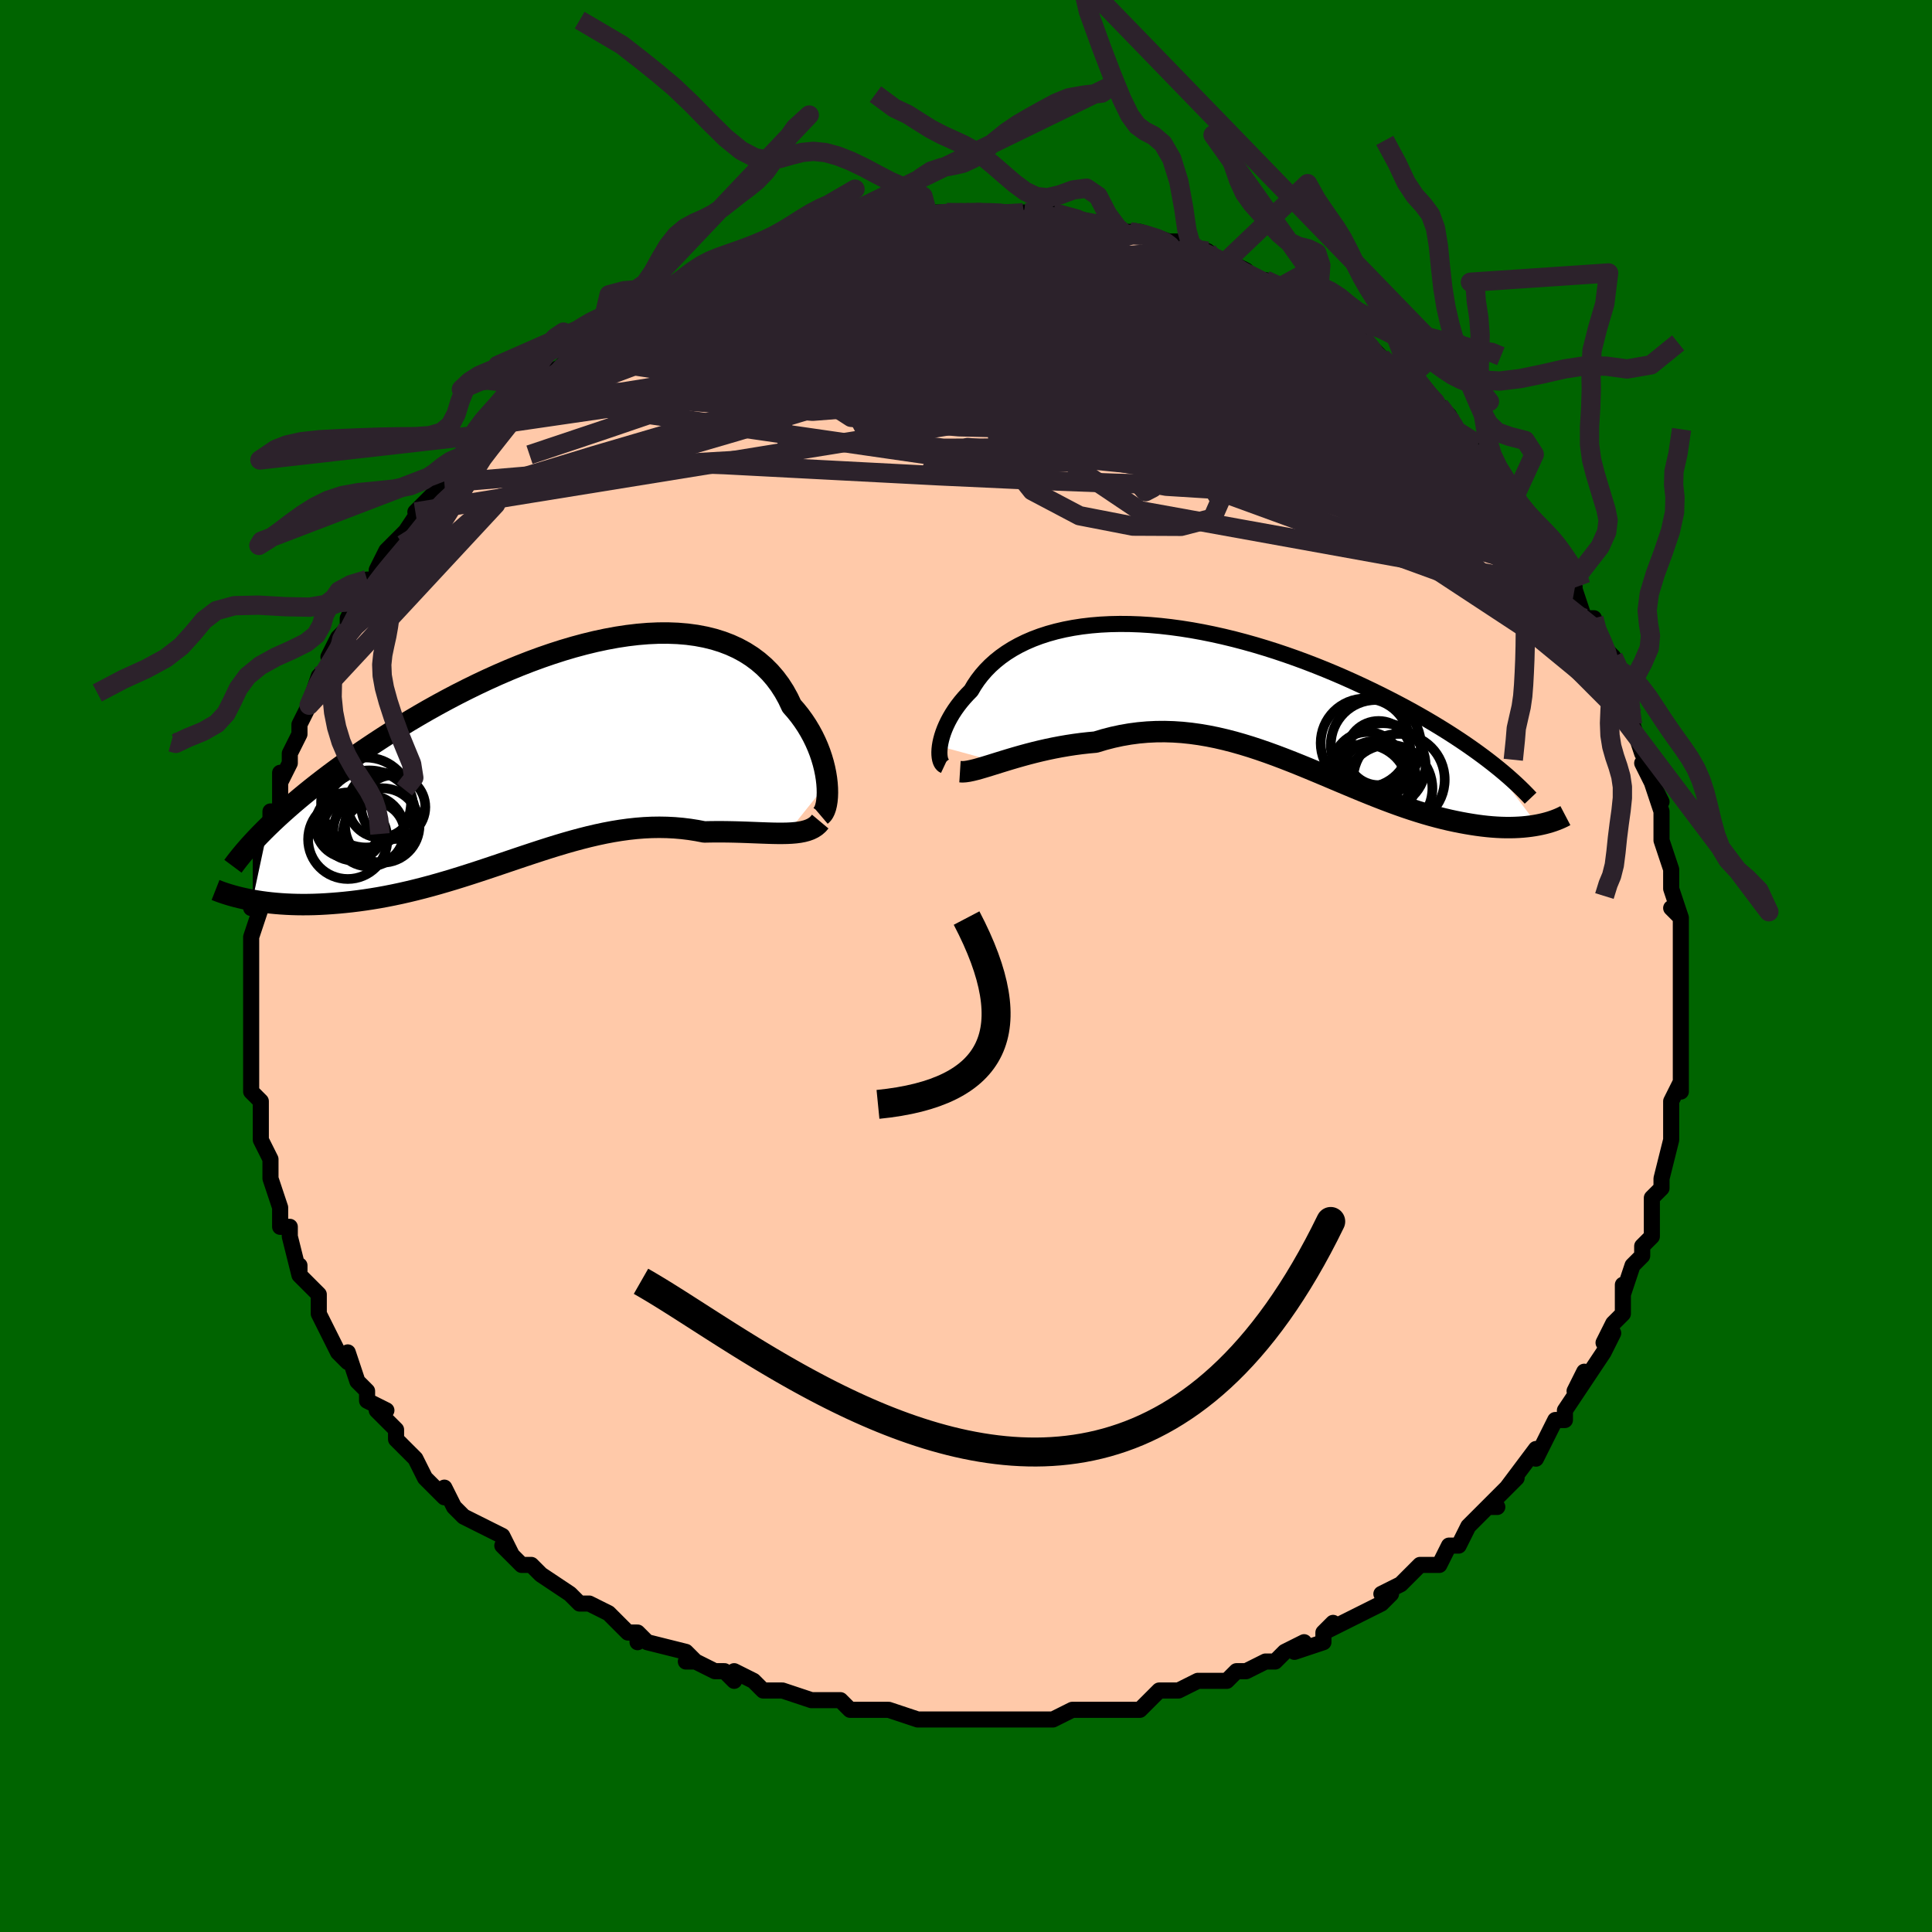 <svg viewBox="-100 -100 200 200" xmlns="http://www.w3.org/2000/svg" width="400" height="400" id="face-svg"><defs><clipPath id="leftEyeClipPath"><polyline points="28.444,3.333,28.386,2.829,28.303,2.308,28.194,1.773,28.059,1.229,27.897,0.677,27.709,0.121,27.493,-0.438,27.249,-0.995,26.979,-1.55,26.68,-2.099,26.355,-2.642,26.001,-3.175,25.621,-3.697,25.213,-4.206,24.779,-4.701,24.418,-5.466,24.012,-6.199,23.562,-6.899,23.067,-7.562,22.528,-8.186,21.945,-8.769,21.319,-9.309,20.651,-9.806,19.943,-10.257,19.194,-10.663,18.407,-11.023,17.584,-11.336,16.726,-11.603,15.835,-11.822,14.913,-11.996,13.962,-12.124,12.984,-12.206,11.981,-12.244,10.956,-12.239,9.91,-12.192,8.846,-12.103,7.767,-11.975,6.674,-11.809,5.57,-11.605,4.457,-11.367,3.337,-11.095,2.213,-10.792,1.087,-10.459,-0.04,-10.097,-1.164,-9.71,-2.284,-9.298,-3.399,-8.863,-4.505,-8.409,-5.602,-7.935,-6.687,-7.445,-7.759,-6.94,-8.817,-6.422,-9.859,-5.894,-10.883,-5.355,-11.889,-4.809,-12.875,-4.258,-13.84,-3.701,-14.784,-3.143,-15.706,-2.582,-16.605,-2.022,-17.48,-1.464,-18.332,-0.908,-19.16,-0.356,-19.964,0.191,-20.745,0.733,-21.503,1.27,-22.24,1.803,-22.956,2.333,-23.65,2.859,-24.323,3.379,-24.974,3.894,-25.603,4.403,-26.211,4.906,-26.796,5.402,-27.36,5.892,-27.902,6.374,-28.422,6.848,-28.921,7.314,-29.398,7.773,-31.03,15.423,-30.57,15.501,-30.097,15.573,-29.61,15.638,-29.11,15.696,-28.596,15.746,-28.069,15.788,-27.529,15.822,-26.976,15.847,-26.41,15.863,-25.833,15.87,-25.243,15.866,-24.642,15.853,-24.03,15.829,-23.407,15.795,-22.771,15.751,-22.121,15.699,-21.456,15.636,-20.778,15.563,-20.087,15.478,-19.383,15.381,-18.668,15.272,-17.941,15.151,-17.204,15.016,-16.457,14.868,-15.701,14.708,-14.935,14.534,-14.162,14.348,-13.381,14.15,-12.593,13.94,-11.799,13.718,-10.999,13.486,-10.193,13.245,-9.384,12.994,-8.57,12.736,-7.752,12.471,-6.932,12.2,-6.109,11.925,-5.284,11.647,-4.457,11.367,-3.629,11.087,-2.8,10.809,-1.971,10.534,-1.142,10.263,-0.313,9.998,0.515,9.742,1.342,9.495,2.168,9.26,2.992,9.038,3.815,8.83,4.635,8.639,5.453,8.465,6.268,8.311,7.081,8.178,7.89,8.067,8.696,7.979,9.498,7.915,10.296,7.877,11.089,7.865,11.878,7.879,12.662,7.919,13.44,7.987,14.213,8.081,14.978,8.202,15.736,8.347,16.382,8.334,17.02,8.328,17.65,8.329,18.271,8.337,18.883,8.349,19.485,8.366,20.075,8.386,20.655,8.408,21.222,8.43,21.775,8.451,22.315,8.47,22.839,8.485,23.347,8.494,23.838,8.494,24.31,8.485"></polyline></clipPath><clipPath id="rightEyeClipPath"><polyline points="-29.955,5.126,-29.9,4.794,-29.823,4.447,-29.725,4.087,-29.604,3.715,-29.461,3.334,-29.294,2.946,-29.104,2.551,-28.89,2.152,-28.653,1.751,-28.391,1.348,-28.105,0.945,-27.795,0.544,-27.461,0.146,-27.103,-0.248,-26.721,-0.636,-26.402,-1.179,-26.044,-1.71,-25.647,-2.227,-25.211,-2.729,-24.736,-3.213,-24.221,-3.678,-23.667,-4.122,-23.075,-4.543,-22.445,-4.94,-21.777,-5.312,-21.074,-5.657,-20.335,-5.976,-19.562,-6.266,-18.757,-6.527,-17.92,-6.759,-17.053,-6.961,-16.158,-7.133,-15.237,-7.275,-14.29,-7.386,-13.321,-7.467,-12.33,-7.517,-11.32,-7.538,-10.293,-7.529,-9.25,-7.491,-8.194,-7.425,-7.126,-7.33,-6.049,-7.208,-4.964,-7.06,-3.873,-6.887,-2.779,-6.688,-1.684,-6.466,-0.588,-6.222,0.505,-5.956,1.594,-5.67,2.678,-5.365,3.754,-5.042,4.822,-4.703,5.878,-4.348,6.923,-3.98,7.954,-3.599,8.97,-3.207,9.969,-2.806,10.952,-2.396,11.916,-1.979,12.86,-1.556,13.785,-1.129,14.688,-0.699,15.57,-0.268,16.43,0.164,17.267,0.595,18.083,1.027,18.881,1.46,19.659,1.896,20.418,2.332,21.157,2.768,21.875,3.204,22.573,3.638,23.25,4.072,23.906,4.503,24.54,4.932,25.153,5.359,25.745,5.782,26.315,6.201,26.863,6.616,31.918,13.28,31.557,13.343,31.183,13.398,30.795,13.445,30.393,13.484,29.979,13.513,29.55,13.533,29.109,13.543,28.655,13.543,28.187,13.532,27.707,13.509,27.214,13.475,26.709,13.429,26.191,13.371,25.662,13.301,25.119,13.219,24.561,13.126,23.988,13.021,23.4,12.904,22.798,12.774,22.182,12.629,21.552,12.47,20.908,12.296,20.251,12.107,19.581,11.903,18.898,11.684,18.203,11.451,17.496,11.203,16.777,10.941,16.046,10.666,15.305,10.378,14.553,10.079,13.791,9.77,13.018,9.451,12.236,9.124,11.445,8.791,10.645,8.453,9.836,8.111,9.019,7.768,8.194,7.425,7.361,7.084,6.522,6.747,5.675,6.416,4.822,6.093,3.963,5.781,3.098,5.481,2.228,5.195,1.352,4.927,0.473,4.677,-0.412,4.449,-1.299,4.243,-2.191,4.063,-3.085,3.911,-3.981,3.787,-4.88,3.693,-5.779,3.633,-6.68,3.605,-7.58,3.613,-8.48,3.657,-9.379,3.737,-10.276,3.855,-11.17,4.01,-12.06,4.202,-12.945,4.431,-13.824,4.695,-14.564,4.763,-15.298,4.845,-16.024,4.941,-16.742,5.051,-17.45,5.173,-18.149,5.306,-18.837,5.45,-19.512,5.603,-20.175,5.764,-20.823,5.931,-21.456,6.104,-22.072,6.279,-22.67,6.455,-23.248,6.631,-23.806,6.803"></polyline></clipPath><filter id="fuzzy"><feTurbulence id="turbulence" baseFrequency="0.05" numOctaves="3" type="noise" result="noise"></feTurbulence><feDisplacementMap in="SourceGraphic" in2="noise" scale="2"></feDisplacementMap></filter><linearGradient id="rainbowGradient" x1="0%" y1="0%" x2="100%" y2="0%"><stop offset="0%" style="stop-color: rgb(128, 128, 128);  stop-opacity: 1"></stop><stop offset="50%" style="stop-color: rgb(148, 0, 211);  stop-opacity: 1"></stop><stop offset="100%" style="stop-color: rgb(220, 20, 60);  stop-opacity: 1"></stop></linearGradient></defs><title>That&#39;s an ugly face</title><desc>CREATED BY XUAN TANG, MORE INFO AT TXSTC55.GITHUB.IO</desc><rect x="-100" y="-100" width="100%" height="100%" opacity="1" fill="rgb(0, 100, 0)"></rect><polyline id="faceContour" points="74,1,74,0,74,3,74,4,74,5,74,7,74,9,74,9,74,11,74,13,74,12,73,14,73,15,73,15,73,17,73,17,73,18,72,22,72,22,72,23,71,24,71,26,71,28,71,28,70,29,70,30,69,31,68,34,68,34,68,33,68,36,67,37,66,39,67,38,66,40,64,43,64,42,63,44,64,43,62,46,62,47,61,47,60,49,59,51,59,51,59,50,56,54,57,53,56,54,54,56,55,56,54,56,52,58,52,58,51,60,51,60,50,60,49,62,47,62,46,63,45,64,45,64,43,65,44,65,43,66,41,67,37,69,38,68,37,69,37,70,34,71,35,70,33,71,32,72,31,72,29,73,29,73,28,73,27,74,26,74,25,74,24,74,22,75,20,75,19,76,18,77,16,77,15,77,15,77,12,77,12,77,11,77,9,78,9,78,6,78,6,78,4,78,5,78,1,78,0,78,0,78,-1,78,-4,78,-4,78,-5,78,-5,78,-8,77,-8,77,-10,77,-11,77,-12,77,-13,76,-15,76,-16,76,-16,76,-19,75,-19,75,-21,75,-22,74,-24,73,-24,74,-25,73,-26,73,-28,72,-29,72,-28,72,-29,71,-33,70,-34,69,-34,70,-34,69,-35,69,-37,67,-39,66,-40,66,-41,65,-41,65,-41,65,-44,63,-45,62,-46,62,-47,61,-48,60,-47,61,-48,59,-50,58,-50,58,-52,57,-52,57,-53,56,-54,54,-54,55,-56,53,-57,51,-57,51,-59,49,-59,49,-59,48,-61,46,-60,46,-62,45,-62,44,-63,43,-64,40,-64,41,-65,40,-66,38,-66,38,-67,36,-67,36,-67,35,-67,34,-69,32,-69,31,-69,32,-70,28,-70,27,-70,27,-71,27,-71,26,-71,25,-72,22,-72,21,-72,20,-72,20,-73,18,-73,15,-73,17,-73,14,-74,13,-74,12,-74,11,-74,8,-74,8,-74,9,-74,5,-74,6,-74,4,-74,4,-74,1,-74,-1,-74,-2,-74,-2,-74,-3,-73,-6,-73,-7,-74,-6,-73,-7,-73,-11,-73,-12,-73,-11,-72,-13,-72,-13,-72,-16,-71,-16,-71,-18,-71,-20,-71,-19,-70,-21,-70,-22,-70,-22,-69,-24,-69,-25,-68,-27,-68,-27,-67,-30,-66,-31,-65,-33,-66,-32,-65,-34,-64,-35,-64,-36,-63,-38,-64,-36,-62,-39,-62,-40,-61,-40,-61,-41,-60,-43,-58,-45,-59,-44,-58,-45,-56,-48,-57,-47,-55,-49,-54,-50,-53,-51,-52,-52,-53,-52,-52,-52,-50,-55,-50,-55,-49,-56,-48,-57,-48,-57,-46,-59,-45,-60,-46,-59,-42,-62,-44,-61,-42,-62,-41,-63,-40,-63,-40,-64,-37,-66,-38,-66,-38,-65,-34,-67,-34,-68,-33,-68,-33,-69,-31,-69,-30,-70,-28,-71,-29,-71,-25,-72,-26,-72,-26,-72,-23,-73,-23,-73,-22,-74,-22,-74,-19,-74,-19,-74,-19,-75,-16,-75,-16,-76,-14,-76,-14,-76,-13,-76,-11,-77,-10,-77,-9,-77,-8,-77,-6,-77,-5,-78,-4,-78,-4,-78,-2,-78,0,-78,1,-78,1,-78,1,-78,2,-78,6,-78,6,-78,6,-78,8,-78,9,-77,9,-78,13,-77,13,-77,14,-77,16,-76,16,-76,16,-76,17,-76,18,-76,21,-75,22,-75,23,-74,22,-74,24,-74,25,-74,26,-73,26,-73,27,-73,29,-72,30,-71,31,-71,33,-70,32,-70,34,-69,35,-68,35,-69,37,-68,38,-67,39,-66,40,-65,40,-65,41,-65,42,-64,43,-63,45,-61,46,-61,45,-61,48,-59,49,-58,49,-58,49,-58,50,-57,51,-55,53,-54,53,-53,53,-53,54,-52,56,-50,57,-49,56,-49,57,-48,59,-45,59,-45,60,-45,61,-43,61,-43,62,-41,62,-42,63,-40,63,-39,64,-36,65,-36,65,-35,66,-33,67,-32,67,-32,67,-30,67,-29,68,-29,69,-26,69,-25,69,-25,70,-22,70,-22,71,-21,70,-21,72,-17,71,-19,72,-16,72,-15,72,-13,73,-10,73,-10,73,-10,73,-8,73,-8,74,-5,73,-6,74,-5,74,-2,74,-1,74,1,74,0" fill="#ffc9a9" stroke="black" stroke-width="1.667" stroke-linejoin="round" filter="url(#fuzzy)"></polyline><g transform="translate(27.248 -27.873)"><polyline id="rightCountour" points="-29.955,5.126,-29.9,4.794,-29.823,4.447,-29.725,4.087,-29.604,3.715,-29.461,3.334,-29.294,2.946,-29.104,2.551,-28.89,2.152,-28.653,1.751,-28.391,1.348,-28.105,0.945,-27.795,0.544,-27.461,0.146,-27.103,-0.248,-26.721,-0.636,-26.402,-1.179,-26.044,-1.71,-25.647,-2.227,-25.211,-2.729,-24.736,-3.213,-24.221,-3.678,-23.667,-4.122,-23.075,-4.543,-22.445,-4.94,-21.777,-5.312,-21.074,-5.657,-20.335,-5.976,-19.562,-6.266,-18.757,-6.527,-17.92,-6.759,-17.053,-6.961,-16.158,-7.133,-15.237,-7.275,-14.29,-7.386,-13.321,-7.467,-12.33,-7.517,-11.32,-7.538,-10.293,-7.529,-9.25,-7.491,-8.194,-7.425,-7.126,-7.33,-6.049,-7.208,-4.964,-7.06,-3.873,-6.887,-2.779,-6.688,-1.684,-6.466,-0.588,-6.222,0.505,-5.956,1.594,-5.67,2.678,-5.365,3.754,-5.042,4.822,-4.703,5.878,-4.348,6.923,-3.98,7.954,-3.599,8.97,-3.207,9.969,-2.806,10.952,-2.396,11.916,-1.979,12.86,-1.556,13.785,-1.129,14.688,-0.699,15.57,-0.268,16.43,0.164,17.267,0.595,18.083,1.027,18.881,1.46,19.659,1.896,20.418,2.332,21.157,2.768,21.875,3.204,22.573,3.638,23.25,4.072,23.906,4.503,24.54,4.932,25.153,5.359,25.745,5.782,26.315,6.201,26.863,6.616,31.918,13.28,31.557,13.343,31.183,13.398,30.795,13.445,30.393,13.484,29.979,13.513,29.55,13.533,29.109,13.543,28.655,13.543,28.187,13.532,27.707,13.509,27.214,13.475,26.709,13.429,26.191,13.371,25.662,13.301,25.119,13.219,24.561,13.126,23.988,13.021,23.4,12.904,22.798,12.774,22.182,12.629,21.552,12.47,20.908,12.296,20.251,12.107,19.581,11.903,18.898,11.684,18.203,11.451,17.496,11.203,16.777,10.941,16.046,10.666,15.305,10.378,14.553,10.079,13.791,9.77,13.018,9.451,12.236,9.124,11.445,8.791,10.645,8.453,9.836,8.111,9.019,7.768,8.194,7.425,7.361,7.084,6.522,6.747,5.675,6.416,4.822,6.093,3.963,5.781,3.098,5.481,2.228,5.195,1.352,4.927,0.473,4.677,-0.412,4.449,-1.299,4.243,-2.191,4.063,-3.085,3.911,-3.981,3.787,-4.88,3.693,-5.779,3.633,-6.68,3.605,-7.58,3.613,-8.48,3.657,-9.379,3.737,-10.276,3.855,-11.17,4.01,-12.06,4.202,-12.945,4.431,-13.824,4.695,-14.564,4.763,-15.298,4.845,-16.024,4.941,-16.742,5.051,-17.45,5.173,-18.149,5.306,-18.837,5.45,-19.512,5.603,-20.175,5.764,-20.823,5.931,-21.456,6.104,-22.072,6.279,-22.67,6.455,-23.248,6.631,-23.806,6.803" fill="white" stroke="white" stroke-width="0" stroke-linejoin="round" filter="url(#fuzzy)"></polyline></g><g transform="translate(-42.831 -22.225)"><polyline id="leftCountour" points="28.444,3.333,28.386,2.829,28.303,2.308,28.194,1.773,28.059,1.229,27.897,0.677,27.709,0.121,27.493,-0.438,27.249,-0.995,26.979,-1.55,26.68,-2.099,26.355,-2.642,26.001,-3.175,25.621,-3.697,25.213,-4.206,24.779,-4.701,24.418,-5.466,24.012,-6.199,23.562,-6.899,23.067,-7.562,22.528,-8.186,21.945,-8.769,21.319,-9.309,20.651,-9.806,19.943,-10.257,19.194,-10.663,18.407,-11.023,17.584,-11.336,16.726,-11.603,15.835,-11.822,14.913,-11.996,13.962,-12.124,12.984,-12.206,11.981,-12.244,10.956,-12.239,9.91,-12.192,8.846,-12.103,7.767,-11.975,6.674,-11.809,5.57,-11.605,4.457,-11.367,3.337,-11.095,2.213,-10.792,1.087,-10.459,-0.04,-10.097,-1.164,-9.71,-2.284,-9.298,-3.399,-8.863,-4.505,-8.409,-5.602,-7.935,-6.687,-7.445,-7.759,-6.94,-8.817,-6.422,-9.859,-5.894,-10.883,-5.355,-11.889,-4.809,-12.875,-4.258,-13.84,-3.701,-14.784,-3.143,-15.706,-2.582,-16.605,-2.022,-17.48,-1.464,-18.332,-0.908,-19.16,-0.356,-19.964,0.191,-20.745,0.733,-21.503,1.27,-22.24,1.803,-22.956,2.333,-23.65,2.859,-24.323,3.379,-24.974,3.894,-25.603,4.403,-26.211,4.906,-26.796,5.402,-27.36,5.892,-27.902,6.374,-28.422,6.848,-28.921,7.314,-29.398,7.773,-31.03,15.423,-30.57,15.501,-30.097,15.573,-29.61,15.638,-29.11,15.696,-28.596,15.746,-28.069,15.788,-27.529,15.822,-26.976,15.847,-26.41,15.863,-25.833,15.87,-25.243,15.866,-24.642,15.853,-24.03,15.829,-23.407,15.795,-22.771,15.751,-22.121,15.699,-21.456,15.636,-20.778,15.563,-20.087,15.478,-19.383,15.381,-18.668,15.272,-17.941,15.151,-17.204,15.016,-16.457,14.868,-15.701,14.708,-14.935,14.534,-14.162,14.348,-13.381,14.15,-12.593,13.94,-11.799,13.718,-10.999,13.486,-10.193,13.245,-9.384,12.994,-8.57,12.736,-7.752,12.471,-6.932,12.2,-6.109,11.925,-5.284,11.647,-4.457,11.367,-3.629,11.087,-2.8,10.809,-1.971,10.534,-1.142,10.263,-0.313,9.998,0.515,9.742,1.342,9.495,2.168,9.26,2.992,9.038,3.815,8.83,4.635,8.639,5.453,8.465,6.268,8.311,7.081,8.178,7.89,8.067,8.696,7.979,9.498,7.915,10.296,7.877,11.089,7.865,11.878,7.879,12.662,7.919,13.44,7.987,14.213,8.081,14.978,8.202,15.736,8.347,16.382,8.334,17.02,8.328,17.65,8.329,18.271,8.337,18.883,8.349,19.485,8.366,20.075,8.386,20.655,8.408,21.222,8.43,21.775,8.451,22.315,8.47,22.839,8.485,23.347,8.494,23.838,8.494,24.31,8.485" fill="white" stroke="white" stroke-width="0" stroke-linejoin="round" filter="url(#fuzzy)"></polyline></g><g transform="translate(27.248 -27.873)"><polyline id="rightUpper" points="-29.479,7.128,-29.598,7.072,-29.703,6.977,-29.794,6.846,-29.87,6.682,-29.93,6.486,-29.972,6.262,-29.997,6.011,-30.003,5.737,-29.989,5.441,-29.955,5.126,-29.9,4.794,-29.823,4.447,-29.725,4.087,-29.604,3.715,-29.461,3.334,-29.294,2.946,-29.104,2.551,-28.89,2.152,-28.653,1.751,-28.391,1.348,-28.105,0.945,-27.795,0.544,-27.461,0.146,-27.103,-0.248,-26.721,-0.636,-26.402,-1.179,-26.044,-1.71,-25.647,-2.227,-25.211,-2.729,-24.736,-3.213,-24.221,-3.678,-23.667,-4.122,-23.075,-4.543,-22.445,-4.94,-21.777,-5.312,-21.074,-5.657,-20.335,-5.976,-19.562,-6.266,-18.757,-6.527,-17.92,-6.759,-17.053,-6.961,-16.158,-7.133,-15.237,-7.275,-14.29,-7.386,-13.321,-7.467,-12.33,-7.517,-11.32,-7.538,-10.293,-7.529,-9.25,-7.491,-8.194,-7.425,-7.126,-7.33,-6.049,-7.208,-4.964,-7.06,-3.873,-6.887,-2.779,-6.688,-1.684,-6.466,-0.588,-6.222,0.505,-5.956,1.594,-5.67,2.678,-5.365,3.754,-5.042,4.822,-4.703,5.878,-4.348,6.923,-3.98,7.954,-3.599,8.97,-3.207,9.969,-2.806,10.952,-2.396,11.916,-1.979,12.86,-1.556,13.785,-1.129,14.688,-0.699,15.57,-0.268,16.43,0.164,17.267,0.595,18.083,1.027,18.881,1.46,19.659,1.896,20.418,2.332,21.157,2.768,21.875,3.204,22.573,3.638,23.25,4.072,23.906,4.503,24.54,4.932,25.153,5.359,25.745,5.782,26.315,6.201,26.863,6.616,27.39,7.027,27.896,7.433,28.38,7.835,28.844,8.231,29.286,8.623,29.708,9.009,30.11,9.389,30.492,9.764,30.855,10.134,31.199,10.498" fill="none" stroke="black" stroke-width="1.667" stroke-linejoin="round" filter="url(#fuzzy)"></polyline><polyline id="rightLower" points="-27.871,7.756,-27.616,7.772,-27.321,7.754,-26.99,7.705,-26.624,7.629,-26.226,7.531,-25.796,7.412,-25.338,7.277,-24.852,7.129,-24.341,6.97,-23.806,6.803,-23.248,6.631,-22.67,6.455,-22.072,6.279,-21.456,6.104,-20.823,5.931,-20.175,5.764,-19.512,5.603,-18.837,5.45,-18.149,5.306,-17.45,5.173,-16.742,5.051,-16.024,4.941,-15.298,4.845,-14.564,4.763,-13.824,4.695,-12.945,4.431,-12.06,4.202,-11.17,4.01,-10.276,3.855,-9.379,3.737,-8.48,3.657,-7.58,3.613,-6.68,3.605,-5.779,3.633,-4.88,3.693,-3.981,3.787,-3.085,3.911,-2.191,4.063,-1.299,4.243,-0.412,4.449,0.473,4.677,1.352,4.927,2.228,5.195,3.098,5.481,3.963,5.781,4.822,6.093,5.675,6.416,6.522,6.747,7.361,7.084,8.194,7.425,9.019,7.768,9.836,8.111,10.645,8.453,11.445,8.791,12.236,9.124,13.018,9.451,13.791,9.77,14.553,10.079,15.305,10.378,16.046,10.666,16.777,10.941,17.496,11.203,18.203,11.451,18.898,11.684,19.581,11.903,20.251,12.107,20.908,12.296,21.552,12.47,22.182,12.629,22.798,12.774,23.4,12.904,23.988,13.021,24.561,13.126,25.119,13.219,25.662,13.301,26.191,13.371,26.709,13.429,27.214,13.475,27.707,13.509,28.187,13.532,28.655,13.543,29.109,13.543,29.55,13.533,29.979,13.513,30.393,13.484,30.795,13.445,31.183,13.398,31.557,13.343,31.918,13.28,32.266,13.209,32.6,13.132,32.92,13.048,33.228,12.958,33.521,12.862,33.802,12.76,34.07,12.654,34.326,12.542,34.568,12.427,34.799,12.306" fill="none" stroke="black" stroke-width="2.222" stroke-linejoin="round" filter="url(#fuzzy)"></polyline><!--[--><circle r="4.663" cx="15.177" cy="4.999" stroke="black" fill="none" stroke-width="1" filter="url(#fuzzy)" clip-path="url(#rightEyeClipPath)"></circle><circle r="3.323" cx="15.464" cy="5.829" stroke="black" fill="none" stroke-width="1" filter="url(#fuzzy)" clip-path="url(#rightEyeClipPath)"></circle><circle r="4.511" cx="14.021" cy="9.435" stroke="black" fill="none" stroke-width="1" filter="url(#fuzzy)" clip-path="url(#rightEyeClipPath)"></circle><circle r="4.516" cx="16.517" cy="9.488" stroke="black" fill="none" stroke-width="1" filter="url(#fuzzy)" clip-path="url(#rightEyeClipPath)"></circle><circle r="3.579" cx="14.293" cy="7.233" stroke="black" fill="none" stroke-width="1" filter="url(#fuzzy)" clip-path="url(#rightEyeClipPath)"></circle><circle r="4.607" cx="14.075" cy="4.791" stroke="black" fill="none" stroke-width="1" filter="url(#fuzzy)" clip-path="url(#rightEyeClipPath)"></circle><circle r="3.25" cx="14.935" cy="7.867" stroke="black" fill="none" stroke-width="1" filter="url(#fuzzy)" clip-path="url(#rightEyeClipPath)"></circle><circle r="4.389" cx="15.945" cy="7.129" stroke="black" fill="none" stroke-width="1" filter="url(#fuzzy)" clip-path="url(#rightEyeClipPath)"></circle><circle r="4.035" cx="15.337" cy="8.617" stroke="black" fill="none" stroke-width="1" filter="url(#fuzzy)" clip-path="url(#rightEyeClipPath)"></circle><circle r="4.741" cx="17.568" cy="8.586" stroke="black" fill="none" stroke-width="1" filter="url(#fuzzy)" clip-path="url(#rightEyeClipPath)"></circle><!--]--></g><g transform="translate(-42.831 -22.225)"><polyline id="leftUpper" points="27.792,6.654,27.943,6.526,28.078,6.341,28.196,6.102,28.296,5.816,28.375,5.487,28.434,5.118,28.471,4.714,28.486,4.28,28.477,3.818,28.444,3.333,28.386,2.829,28.303,2.308,28.194,1.773,28.059,1.229,27.897,0.677,27.709,0.121,27.493,-0.438,27.249,-0.995,26.979,-1.55,26.68,-2.099,26.355,-2.642,26.001,-3.175,25.621,-3.697,25.213,-4.206,24.779,-4.701,24.418,-5.466,24.012,-6.199,23.562,-6.899,23.067,-7.562,22.528,-8.186,21.945,-8.769,21.319,-9.309,20.651,-9.806,19.943,-10.257,19.194,-10.663,18.407,-11.023,17.584,-11.336,16.726,-11.603,15.835,-11.822,14.913,-11.996,13.962,-12.124,12.984,-12.206,11.981,-12.244,10.956,-12.239,9.91,-12.192,8.846,-12.103,7.767,-11.975,6.674,-11.809,5.57,-11.605,4.457,-11.367,3.337,-11.095,2.213,-10.792,1.087,-10.459,-0.04,-10.097,-1.164,-9.71,-2.284,-9.298,-3.399,-8.863,-4.505,-8.409,-5.602,-7.935,-6.687,-7.445,-7.759,-6.94,-8.817,-6.422,-9.859,-5.894,-10.883,-5.355,-11.889,-4.809,-12.875,-4.258,-13.84,-3.701,-14.784,-3.143,-15.706,-2.582,-16.605,-2.022,-17.48,-1.464,-18.332,-0.908,-19.16,-0.356,-19.964,0.191,-20.745,0.733,-21.503,1.27,-22.24,1.803,-22.956,2.333,-23.65,2.859,-24.323,3.379,-24.974,3.894,-25.603,4.403,-26.211,4.906,-26.796,5.402,-27.36,5.892,-27.902,6.374,-28.422,6.848,-28.921,7.314,-29.398,7.773,-29.854,8.223,-30.289,8.666,-30.704,9.099,-31.098,9.525,-31.472,9.942,-31.827,10.35,-32.162,10.75,-32.478,11.142,-32.776,11.525,-33.056,11.901" fill="none" stroke="black" stroke-width="2.222" stroke-linejoin="round" filter="url(#fuzzy)"></polyline><polyline id="leftLower" points="27.74,7.273,27.525,7.53,27.277,7.748,26.998,7.931,26.69,8.082,26.354,8.203,25.992,8.299,25.606,8.373,25.196,8.427,24.763,8.463,24.31,8.485,23.838,8.494,23.347,8.494,22.839,8.485,22.315,8.47,21.775,8.451,21.222,8.43,20.655,8.408,20.075,8.386,19.485,8.366,18.883,8.349,18.271,8.337,17.65,8.329,17.02,8.328,16.382,8.334,15.736,8.347,14.978,8.202,14.213,8.081,13.44,7.987,12.662,7.919,11.878,7.879,11.089,7.865,10.296,7.877,9.498,7.915,8.696,7.979,7.89,8.067,7.081,8.178,6.268,8.311,5.453,8.465,4.635,8.639,3.815,8.83,2.992,9.038,2.168,9.26,1.342,9.495,0.515,9.742,-0.313,9.998,-1.142,10.263,-1.971,10.534,-2.8,10.809,-3.629,11.087,-4.457,11.367,-5.284,11.647,-6.109,11.925,-6.932,12.2,-7.752,12.471,-8.57,12.736,-9.384,12.994,-10.193,13.245,-10.999,13.486,-11.799,13.718,-12.593,13.94,-13.381,14.15,-14.162,14.348,-14.935,14.534,-15.701,14.708,-16.457,14.868,-17.204,15.016,-17.941,15.151,-18.668,15.272,-19.383,15.381,-20.087,15.478,-20.778,15.563,-21.456,15.636,-22.121,15.699,-22.771,15.751,-23.407,15.795,-24.03,15.829,-24.642,15.853,-25.243,15.866,-25.833,15.87,-26.41,15.863,-26.976,15.847,-27.529,15.822,-28.069,15.788,-28.596,15.746,-29.11,15.696,-29.61,15.638,-30.097,15.573,-30.57,15.501,-31.03,15.423,-31.475,15.338,-31.906,15.248,-32.323,15.152,-32.726,15.052,-33.115,14.946,-33.49,14.836,-33.852,14.722,-34.2,14.604,-34.535,14.482,-34.856,14.356" fill="none" stroke="black" stroke-width="2.222" stroke-linejoin="round" filter="url(#fuzzy)"></polyline><!--[--><circle r="3.368" cx="-17.794" cy="5.562" stroke="black" fill="none" stroke-width="1" filter="url(#fuzzy)" clip-path="url(#leftEyeClipPath)"></circle><circle r="3.387" cx="-21.13" cy="7.641" stroke="black" fill="none" stroke-width="1" filter="url(#fuzzy)" clip-path="url(#leftEyeClipPath)"></circle><circle r="3.854" cx="-17.594" cy="7.675" stroke="black" fill="none" stroke-width="1" filter="url(#fuzzy)" clip-path="url(#leftEyeClipPath)"></circle><circle r="3.18" cx="-18.479" cy="8.447" stroke="black" fill="none" stroke-width="1" filter="url(#fuzzy)" clip-path="url(#leftEyeClipPath)"></circle><circle r="4.105" cx="-21.168" cy="9.114" stroke="black" fill="none" stroke-width="1" filter="url(#fuzzy)" clip-path="url(#leftEyeClipPath)"></circle><circle r="4.806" cx="-18.948" cy="6.784" stroke="black" fill="none" stroke-width="1" filter="url(#fuzzy)" clip-path="url(#leftEyeClipPath)"></circle><circle r="3.313" cx="-16.452" cy="5.772" stroke="black" fill="none" stroke-width="1" filter="url(#fuzzy)" clip-path="url(#leftEyeClipPath)"></circle><circle r="3.681" cx="-18.981" cy="8.239" stroke="black" fill="none" stroke-width="1" filter="url(#fuzzy)" clip-path="url(#leftEyeClipPath)"></circle><circle r="4.656" cx="-19.273" cy="5.3" stroke="black" fill="none" stroke-width="1" filter="url(#fuzzy)" clip-path="url(#leftEyeClipPath)"></circle><circle r="3.158" cx="-20.657" cy="8.132" stroke="black" fill="none" stroke-width="1" filter="url(#fuzzy)" clip-path="url(#leftEyeClipPath)"></circle><!--]--></g><g id="hairs"><!--[--><polyline points="53,-53,53.288,-52.681,53.847,-51.999,54.203,-51.358,54.14,-50.94,53.667,-50.759,52.853,-50.811,51.715,-51.126,50.208,-51.761,48.255,-52.749,45.78,-54.101,42.726,-55.81,39.061,-57.868,34.784,-60.269,29.92,-63.007,24.512,-66.097,18.628,-69.585,12.407,-73.542" fill="none" stroke="rgb(44, 34, 43)" stroke-width="2" stroke-linejoin="round" filter="url(#fuzzy)"></polyline><polyline points="-40,-64,-38.155,-65.196,-36.853,-65.654,-35.156,-66.041,-33.049,-66.518,-30.685,-67.038,-28.134,-67.542,-25.394,-68.011,-22.457,-68.45,-19.335,-68.858,-16.059,-69.227,-12.67,-69.551,-9.207,-69.829,-5.697,-70.074,-2.16,-70.297,1.396,-70.5,4.969,-70.681,8.557,-70.833,12.156,-70.962,15.748,-71.087,19.288,-71.228,22.697,-71.393,25.923,-71.598" fill="none" stroke="rgb(44, 34, 43)" stroke-width="2" stroke-linejoin="round" filter="url(#fuzzy)"></polyline><polyline points="31,-71,32.17,-70.286,32.958,-69.695,33.818,-69.143,34.719,-68.668,35.583,-68.252,36.343,-67.854,36.926,-67.475,37.263,-67.178,37.305,-67.047,37.029,-67.137,36.419,-67.458,35.438,-67.996,34.006,-68.771,32.005,-69.865,29.316,-71.346" fill="none" stroke="rgb(44, 34, 43)" stroke-width="2" stroke-linejoin="round" filter="url(#fuzzy)"></polyline><polyline points="-40,-63,-39.046,-64.111,-37.303,-65.042,-35.116,-65.71,-32.378,-66.331,-29.126,-67.029,-25.498,-67.799,-21.599,-68.597,-17.455,-69.394,-13.058,-70.182,-8.42,-70.958,-3.595,-71.706,1.341,-72.4,6.331,-73.009,11.393,-73.534,16.644,-74.082" fill="none" stroke="rgb(44, 34, 43)" stroke-width="2" stroke-linejoin="round" filter="url(#fuzzy)"></polyline><polyline points="48,-59,48.556,-58.414,48.689,-58.168,48.707,-57.912,48.669,-57.586,48.479,-57.303,47.997,-57.21,47.119,-57.392,45.801,-57.865,44.043,-58.616,41.846,-59.642,39.193,-60.968,36.047,-62.64,32.36,-64.699,28.065,-67.184,23.046,-70.152,17.015,-73.694" fill="none" stroke="rgb(44, 34, 43)" stroke-width="2" stroke-linejoin="round" filter="url(#fuzzy)"></polyline><polyline points="53,-53,53.913,-51.91,54.234,-50.972,53.711,-50.377,52.46,-50.041,50.599,-49.905,48.137,-49.996,45.012,-50.361,41.153,-51.024,36.507,-51.975,31.046,-53.205,24.752,-54.702,17.601,-56.446,9.558,-58.401,0.583,-60.536,-9.387,-62.884,-20.487,-65.597" fill="none" stroke="rgb(44, 34, 43)" stroke-width="2" stroke-linejoin="round" filter="url(#fuzzy)"></polyline><polyline points="24,-74,24.794,-73.751,25.255,-73.375,25.537,-72.995,25.708,-72.567,25.71,-72.083,25.44,-71.569,24.812,-71.056,23.776,-70.555,22.313,-70.07,20.423,-69.595,18.11,-69.121,15.368,-68.633,12.178,-68.115,8.502,-67.558,4.291,-66.975,-0.493,-66.394,-5.853,-65.846,-11.755,-65.327,-18.178,-64.764,-25.164,-64.066,-32.758,-63.308" fill="none" stroke="rgb(44, 34, 43)" stroke-width="2" stroke-linejoin="round" filter="url(#fuzzy)"></polyline><polyline points="-16,-76,-14.504,-75.951,-13.1,-75.878,-11.367,-75.798,-9.301,-75.653,-6.98,-75.398,-4.46,-75.039,-1.78,-74.602,1.03,-74.109,3.939,-73.565,6.929,-72.966,9.989,-72.307,13.107,-71.584,16.255,-70.801,19.393,-69.974,22.486,-69.127,25.521,-68.289,28.504,-67.484,31.418,-66.728,34.177,-66.061,36.662,-65.553,38.88,-65.238" fill="none" stroke="rgb(44, 34, 43)" stroke-width="2" stroke-linejoin="round" filter="url(#fuzzy)"></polyline><polyline points="31,-71,32.151,-70.296,32.875,-69.748,33.635,-69.261,34.415,-68.849,35.153,-68.482,35.788,-68.126,36.258,-67.791,36.515,-67.518,36.534,-67.354,36.315,-67.317,35.868,-67.402,35.193,-67.597,34.262,-67.917,33.002,-68.406,31.307,-69.122,29.078,-70.096,26.287,-71.306,23.026,-72.706,19.494,-74.27" fill="none" stroke="rgb(44, 34, 43)" stroke-width="2" stroke-linejoin="round" filter="url(#fuzzy)"></polyline><polyline points="17,-76,18.396,-75.741,19.784,-75.311,20.678,-74.903,21.113,-74.567,21.237,-74.299,21.141,-74.07,20.844,-73.842,20.332,-73.59,19.588,-73.303,18.594,-72.98,17.323,-72.635,15.735,-72.282,13.782,-71.94,11.423,-71.617,8.636,-71.321,5.413,-71.057,1.756,-70.83,-2.343,-70.635,-6.917,-70.451,-12.021,-70.235,-17.709,-69.947,-24.032,-69.551" fill="none" stroke="rgb(44, 34, 43)" stroke-width="2" stroke-linejoin="round" filter="url(#fuzzy)"></polyline><polyline points="53,-54,52.775,-53.331,52.254,-52.757,51.345,-52.085,49.794,-51.41,47.433,-50.827,44.228,-50.361,40.202,-50.007,35.353,-49.778,29.64,-49.696,23.003,-49.769,15.393,-49.977,6.786,-50.303,-2.819,-50.744,-13.415,-51.295,-25.017,-51.9,-37.729,-52.355" fill="none" stroke="rgb(44, 34, 43)" stroke-width="2" stroke-linejoin="round" filter="url(#fuzzy)"></polyline><polyline points="8,-78,8.838,-77.548,9.853,-77.38,10.838,-77.163,11.541,-76.876,11.872,-76.545,11.827,-76.198,11.449,-75.847,10.792,-75.482,9.892,-75.078,8.733,-74.606,7.256,-74.053,5.379,-73.426,3.041,-72.74,0.219,-72.006,-3.088,-71.222,-6.883,-70.374,-11.179,-69.456,-15.974,-68.48,-21.231,-67.453,-26.945,-66.292,-33.265,-64.798" fill="none" stroke="rgb(44, 34, 43)" stroke-width="2" stroke-linejoin="round" filter="url(#fuzzy)"></polyline><polyline points="24,-74,24.928,-73.727,25.787,-73.29,26.732,-72.825,27.833,-72.3,29.036,-71.715,30.243,-71.108,31.37,-70.521,32.37,-69.987,33.229,-69.521,33.951,-69.128,34.545,-68.807,35.006,-68.555,35.315,-68.372,35.434,-68.271,35.314,-68.281,34.908,-68.438,34.188,-68.768,33.159,-69.271,31.861,-69.916,30.345,-70.675,28.624,-71.576,26.584,-72.714" fill="none" stroke="rgb(44, 34, 43)" stroke-width="2" stroke-linejoin="round" filter="url(#fuzzy)"></polyline><polyline points="-5,-78,-3.999,-77.896,-2.425,-77.601,-0.249,-77.13,2.273,-76.506,4.966,-75.756,7.82,-74.901,10.916,-73.947,14.303,-72.894,17.928,-71.75,21.657,-70.537,25.365,-69.287,29.005,-68.022,32.58,-66.761,36.031,-65.585,39.195,-64.657" fill="none" stroke="rgb(44, 34, 43)" stroke-width="2" stroke-linejoin="round" filter="url(#fuzzy)"></polyline><polyline points="56,-50,56.38,-49.342,56.442,-48.782,56.533,-48.184,56.526,-47.729,56.255,-47.558,55.62,-47.697,54.586,-48.126,53.15,-48.821,51.32,-49.772,49.092,-50.976,46.441,-52.439,43.322,-54.188,39.682,-56.271,35.468,-58.748,30.652,-61.664,25.241,-65.045,19.257,-68.914,12.725,-73.276" fill="none" stroke="rgb(44, 34, 43)" stroke-width="2" stroke-linejoin="round" filter="url(#fuzzy)"></polyline><polyline points="-10,-77,-8.929,-77.013,-7.616,-77.117,-6.239,-77.32,-4.92,-77.55,-3.673,-77.743,-2.482,-77.872,-1.372,-77.944,-0.406,-77.979,0.361,-77.993,0.916,-77.998,1.281,-77.999,1.453,-77.997,1.375,-77.991,0.957,-77.971,0.139,-77.923,-1.074,-77.815,-2.696,-77.606,-4.897,-77.283" fill="none" stroke="rgb(44, 34, 43)" stroke-width="2" stroke-linejoin="round" filter="url(#fuzzy)"></polyline><polyline points="-25,-72,-25.257,-72.066,-24.304,-72.326,-22.691,-72.702,-20.763,-73.097,-18.622,-73.454,-16.286,-73.762,-13.775,-74.041,-11.127,-74.327,-8.396,-74.642,-5.648,-74.982,-2.948,-75.321,-0.336,-75.627,2.202,-75.876,4.716,-76.075,7.214,-76.258,9.564,-76.481,11.505,-76.776" fill="none" stroke="rgb(44, 34, 43)" stroke-width="2" stroke-linejoin="round" filter="url(#fuzzy)"></polyline><polyline points="22,-75,22.397,-74.35,22.498,-73.999,22.532,-73.662,22.351,-73.229,21.86,-72.673,21.04,-71.988,19.89,-71.173,18.386,-70.23,16.474,-69.171,14.099,-68.011,11.216,-66.76,7.808,-65.421,3.876,-63.997,-0.57,-62.489,-5.526,-60.891,-11.016,-59.181,-17.101,-57.326,-23.858,-55.3,-31.331,-53.121,-39.475,-50.842,-48.218,-48.402" fill="none" stroke="rgb(44, 34, 43)" stroke-width="2" stroke-linejoin="round" filter="url(#fuzzy)"></polyline><polyline points="53,-53,54.078,-51.883,54.881,-50.892,55.165,-50.221,55.05,-49.79,54.654,-49.547,54.002,-49.524,53.044,-49.779,51.717,-50.345,49.956,-51.228,47.715,-52.422,44.959,-53.917,41.669,-55.7,37.848,-57.766,33.512,-60.13,28.683,-62.842,23.366,-65.968,17.493,-69.541,10.746,-73.543" fill="none" stroke="rgb(44, 34, 43)" stroke-width="2" stroke-linejoin="round" filter="url(#fuzzy)"></polyline><polyline points="0,-78,0.765,-77.925,1.6,-77.711,2.914,-77.366,4.71,-76.895,6.804,-76.297,9.04,-75.573,11.362,-74.73,13.774,-73.784,16.291,-72.756,18.905,-71.667,21.576,-70.535,24.248,-69.375,26.865,-68.205,29.39,-67.042,31.817,-65.906,34.168,-64.81,36.472,-63.765,38.728,-62.79,40.897,-61.906,42.93,-61.103,44.849,-60.292,46.805,-59.293" fill="none" stroke="rgb(44, 34, 43)" stroke-width="2" stroke-linejoin="round" filter="url(#fuzzy)"></polyline><polyline points="-34,-68,-33.19,-68.277,-32.235,-68.786,-31.074,-69.382,-29.851,-70.01,-28.678,-70.61,-27.611,-71.139,-26.68,-71.578,-25.896,-71.93,-25.262,-72.205,-24.785,-72.404,-24.487,-72.515,-24.398,-72.512,-24.548,-72.374,-24.963,-72.091,-25.659,-71.669,-26.646,-71.113,-27.944,-70.402,-29.636,-69.477,-31.909,-68.27,-34.912,-66.868" fill="none" stroke="rgb(44, 34, 43)" stroke-width="2" stroke-linejoin="round" filter="url(#fuzzy)"></polyline><polyline points="-33,-69,-31.293,-69.339,-29.72,-70.016,-28.186,-70.736,-26.669,-71.403,-25.194,-72.005,-23.79,-72.557,-22.47,-73.075,-21.25,-73.562,-20.157,-74.006,-19.231,-74.38,-18.517,-74.653,-18.081,-74.793,-17.999,-74.783,-18.275,-74.621,-18.697,-74.314" fill="none" stroke="rgb(44, 34, 43)" stroke-width="2" stroke-linejoin="round" filter="url(#fuzzy)"></polyline><polyline points="49,-58,49.284,-57.644,49.871,-56.842,50.448,-55.993,50.812,-55.323,50.901,-54.882,50.733,-54.64,50.321,-54.567,49.631,-54.671,48.606,-54.975,47.208,-55.504,45.434,-56.277,43.302,-57.316,40.815,-58.651,37.942,-60.314,34.616,-62.33,30.753,-64.705,26.265,-67.44,21.06,-70.516,15.099,-73.842" fill="none" stroke="rgb(44, 34, 43)" stroke-width="2" stroke-linejoin="round" filter="url(#fuzzy)"></polyline><polyline points="-19,-74,-18.578,-74.189,-17.182,-74.427,-15.105,-74.534,-12.629,-74.474,-9.865,-74.256,-6.824,-73.908,-3.496,-73.455,0.099,-72.913,3.906,-72.292,7.863,-71.61,11.91,-70.892,15.992,-70.17,20.048,-69.471,24.023,-68.802,27.916,-68.128,31.798,-67.35,35.78,-66.332" fill="none" stroke="rgb(44, 34, 43)" stroke-width="2" stroke-linejoin="round" filter="url(#fuzzy)"></polyline><polyline points="17,-76,18.326,-75.716,19.51,-75.204,20.068,-74.65,20.033,-74.104,19.552,-73.557,18.72,-72.974,17.554,-72.313,16.042,-71.541,14.163,-70.64,11.902,-69.599,9.232,-68.421,6.112,-67.114,2.492,-65.687,-1.67,-64.149,-6.392,-62.509,-11.665,-60.782,-17.47,-58.986,-23.812,-57.115,-30.763,-55.107,-38.469,-52.845,-47.127,-50.206" fill="none" stroke="rgb(44, 34, 43)" stroke-width="2" stroke-linejoin="round" filter="url(#fuzzy)"></polyline><polyline points="-2,-78,-0.58,-77.986,0.075,-77.936,0.339,-77.845,0.496,-77.706,0.591,-77.508,0.497,-77.233,0.056,-76.86,-0.819,-76.37,-2.15,-75.755,-3.928,-75.015,-6.16,-74.149,-8.898,-73.149,-12.24,-72.001,-16.284,-70.711,-21.049,-69.329,-26.446,-67.922,-32.474,-66.378" fill="none" stroke="rgb(44, 34, 43)" stroke-width="2" stroke-linejoin="round" filter="url(#fuzzy)"></polyline><polyline points="6,-78,7.592,-77.795,8.977,-77.545,10.453,-77.326,11.947,-77.099,13.287,-76.855,14.364,-76.611,15.151,-76.395,15.666,-76.239,15.939,-76.169,15.978,-76.192,15.735,-76.299,15.068,-76.479,13.731,-76.735,11.513,-77.031" fill="none" stroke="rgb(44, 34, 43)" stroke-width="2" stroke-linejoin="round" filter="url(#fuzzy)"></polyline><polyline points="-34,-68,-33.076,-68.276,-31.771,-68.794,-30.034,-69.419,-28.024,-70.101,-25.854,-70.787,-23.578,-71.438,-21.224,-72.042,-18.811,-72.614,-16.361,-73.177,-13.905,-73.746,-11.486,-74.32,-9.143,-74.882,-6.898,-75.418,-4.755,-75.925,-2.71,-76.417,-0.766,-76.899,1.027,-77.348,2.338,-77.723" fill="none" stroke="rgb(44, 34, 43)" stroke-width="2" stroke-linejoin="round" filter="url(#fuzzy)"></polyline><polyline points="41,-65,41.873,-64.018,42.555,-63.04,42.86,-62.228,42.713,-61.593,42.127,-61.081,41.096,-60.666,39.586,-60.347,37.572,-60.111,35.051,-59.926,32.03,-59.767,28.505,-59.635,24.449,-59.558,19.83,-59.569,14.618,-59.682,8.783,-59.893,2.295,-60.209,-4.866,-60.662,-12.683,-61.279,-21.139,-61.976,-30.313,-62.528" fill="none" stroke="rgb(44, 34, 43)" stroke-width="2" stroke-linejoin="round" filter="url(#fuzzy)"></polyline><polyline points="1,-78,1.441,-77.995,2.5,-77.979,3.504,-77.939,4.087,-77.851,4.213,-77.703,3.947,-77.491,3.317,-77.222,2.282,-76.892,0.751,-76.494,-1.376,-76.028,-4.191,-75.514,-7.771,-74.994,-12.163,-74.492,-17.289,-73.936" fill="none" stroke="rgb(44, 34, 43)" stroke-width="2" stroke-linejoin="round" filter="url(#fuzzy)"></polyline><polyline points="56,-49,57.11,-47.655,58.065,-46.439,58.748,-45.62,59.203,-45.057,59.457,-44.649,59.519,-44.362,59.396,-44.181,59.099,-44.09,58.633,-44.091,57.993,-44.212,57.163,-44.506,56.112,-45.03,54.804,-45.829,53.207,-46.93,51.299,-48.342,49.079,-50.059,46.559,-52.068,43.758,-54.359,40.684,-56.927,37.336,-59.784,33.724,-62.971,29.869,-66.559,25.713,-70.609" fill="none" stroke="rgb(44, 34, 43)" stroke-width="2" stroke-linejoin="round" filter="url(#fuzzy)"></polyline><polyline points="-41,-63,-40.061,-63.402,-38.841,-64.236,-37.4,-65.065,-35.749,-65.799,-33.865,-66.512,-31.785,-67.261,-29.579,-68.049,-27.289,-68.851,-24.922,-69.648,-22.479,-70.432,-19.979,-71.205,-17.47,-71.96,-15.01,-72.692,-12.654,-73.39,-10.431,-74.052,-8.344,-74.682,-6.375,-75.287,-4.506,-75.869,-2.744,-76.414,-1.153,-76.899,0.09,-77.307,0.716,-77.658" fill="none" stroke="rgb(44, 34, 43)" stroke-width="2" stroke-linejoin="round" filter="url(#fuzzy)"></polyline><polyline points="-8,-77,-6.344,-77.228,-4.959,-77.504,-3.575,-77.632,-2.045,-77.625,-0.377,-77.534,1.341,-77.401,3.038,-77.249,4.7,-77.093,6.354,-76.939,8.016,-76.787,9.67,-76.635,11.273,-76.475,12.78,-76.303,14.167,-76.121,15.426,-75.94,16.542,-75.782,17.46,-75.673,18.062,-75.643,18.193,-75.702,17.776,-75.83,16.942,-75.958" fill="none" stroke="rgb(44, 34, 43)" stroke-width="2" stroke-linejoin="round" filter="url(#fuzzy)"></polyline><polyline points="30,-71,31.095,-70.727,32.074,-70.236,32.928,-69.71,33.739,-69.223,34.509,-68.809,35.195,-68.462,35.74,-68.169,36.068,-67.944,36.093,-67.846,35.736,-67.951,34.948,-68.315,33.723,-68.942,32.096,-69.784,30.13,-70.793,27.857,-72.056" fill="none" stroke="rgb(44, 34, 43)" stroke-width="2" stroke-linejoin="round" filter="url(#fuzzy)"></polyline><polyline points="53,-53,53.254,-52.651,53.693,-51.89,53.851,-51.106,53.543,-50.459,52.79,-49.956,51.648,-49.589,50.128,-49.379,48.195,-49.357,45.806,-49.532,42.925,-49.898,39.531,-50.437,35.617,-51.13,31.175,-51.957,26.196,-52.904,20.659,-53.966,14.539,-55.165,7.812,-56.542,0.468,-58.146,-7.463,-60.011,-15.912,-62.154,-24.803,-64.558" fill="none" stroke="rgb(44, 34, 43)" stroke-width="2" stroke-linejoin="round" filter="url(#fuzzy)"></polyline><polyline points="43,-63,44.279,-61.761,44.634,-61.145,44.496,-60.629,43.932,-60.152,42.846,-59.779,41.184,-59.52,38.954,-59.332,36.174,-59.174,32.83,-59.047,28.877,-58.989,24.272,-59.044,18.987,-59.231,13.004,-59.538,6.278,-59.954,-1.26,-60.501,-9.625,-61.246,-18.711,-62.242,-28.498,-63.353" fill="none" stroke="rgb(44, 34, 43)" stroke-width="2" stroke-linejoin="round" filter="url(#fuzzy)"></polyline><polyline points="37,-68,37.68,-67.097,37.76,-66.354,37.189,-65.837,35.999,-65.476,34.222,-65.148,31.84,-64.781,28.786,-64.382,24.971,-64.011,20.319,-63.721,14.777,-63.525,8.289,-63.411,0.785,-63.394,-7.765,-63.539,-17.273,-63.897,-27.713,-64.286" fill="none" stroke="rgb(44, 34, 43)" stroke-width="2" stroke-linejoin="round" filter="url(#fuzzy)"></polyline><polyline points="56,-50,56.466,-49.274,56.796,-48.519,57.33,-47.614,57.949,-46.74,58.515,-46.023,58.95,-45.485,59.221,-45.109,59.316,-44.88,59.23,-44.787,58.962,-44.827,58.513,-45.008,57.876,-45.355,57.043,-45.911,56.002,-46.72,54.739,-47.819,53.233,-49.236,51.452,-51.003,49.35,-53.15,46.888,-55.691,44.063,-58.589,40.937,-61.747,37.614,-65.088" fill="none" stroke="rgb(44, 34, 43)" stroke-width="2" stroke-linejoin="round" filter="url(#fuzzy)"></polyline><polyline points="-38,-66,-36.911,-65.967,-35.195,-66.74,-33.61,-67.611,-32.126,-68.427,-30.609,-69.202,-29.011,-69.963,-27.365,-70.714,-25.742,-71.437,-24.208,-72.11,-22.806,-72.715,-21.563,-73.248,-20.486,-73.712,-19.576,-74.112,-18.846,-74.445,-18.323,-74.691,-18.053,-74.813,-18.081,-74.778,-18.401,-74.582,-18.836,-74.27" fill="none" stroke="rgb(44, 34, 43)" stroke-width="2" stroke-linejoin="round" filter="url(#fuzzy)"></polyline><polyline points="25,-74,25.508,-73.347,25.58,-72.918,25.396,-72.41,24.84,-71.772,23.757,-71.047,22.036,-70.275,19.616,-69.463,16.473,-68.603,12.606,-67.696,8.013,-66.748,2.684,-65.749,-3.41,-64.67,-10.323,-63.482,-18.12,-62.185,-26.867,-60.803,-36.69,-59.239" fill="none" stroke="rgb(44, 34, 43)" stroke-width="2" stroke-linejoin="round" filter="url(#fuzzy)"></polyline><polyline points="9,-78,11.457,-77.332,12.456,-76.885,12.793,-76.416,12.638,-75.893,12.046,-75.322,11.093,-74.684,9.83,-73.938,8.243,-73.043,6.25,-71.984,3.748,-70.765,0.662,-69.403,-3.031,-67.907,-7.323,-66.267,-12.2,-64.457,-17.666,-62.455,-23.713,-60.27,-30.301,-57.952,-37.406,-55.528,-45.186,-52.921" fill="none" stroke="rgb(44, 34, 43)" stroke-width="2" stroke-linejoin="round" filter="url(#fuzzy)"></polyline><polyline points="22,-74,3.032,-63.765,15.055,-59.78,25.65,-56.883,30.41,-53.972,31.902,-51.772,33.545,-50.653,36.592,-50.49,39.965,-51.029,41.698,-52.096,40.321,-53.68,35.517,-55.869,28.162,-58.627,19.988,-61.508,13.003,-63.613,8.78,-64,7.858,-62.391,9.41,-59.658,11.411,-57.523,11.781,-57.302,10.846,-58.35,12.542,-58.032,14.861,-56.528,-23,-73" fill="none" stroke="rgb(44, 34, 43)" stroke-width="2" stroke-linejoin="round" filter="url(#fuzzy)"></polyline><polyline points="40,-65,26.524,-62.906,13.393,-64.289,12.707,-65.508,15.419,-66.908,15.519,-68.561,11.944,-69.899,6.243,-70.454,0.665,-70.147,-3.207,-69.116,-5.172,-67.515,-6.065,-65.471,-6.546,-63.173,-6.1,-60.959,-3.266,-59.309,2.871,-58.731,11.16,-59.54,18.276,-61.574,20.364,-64.012,15.15,-65.633,3.05,-65.829,-12.252,-65.982,-22.357,-69.253,-22,-74" fill="none" stroke="rgb(44, 34, 43)" stroke-width="2" stroke-linejoin="round" filter="url(#fuzzy)"></polyline><polyline points="-31,-69,15.054,-65.969,24.641,-67.355,19.343,-68.522,9.735,-67.703,0.136,-64.969,-7.582,-61.234,-11.515,-57.523,-9.989,-54.67,-3.002,-53.225,7.263,-53.387,17.412,-54.943,24.433,-57.279,26.815,-59.516,24.737,-60.812,19.461,-60.807,12.304,-60.059,3.762,-59.968,-6.042,-61.664,-14.061,-64.188,-8.333,-64.704,39,-66" fill="none" stroke="rgb(44, 34, 43)" stroke-width="2" stroke-linejoin="round" filter="url(#fuzzy)"></polyline><polyline points="62,-41,10.771,-60.503,6.252,-68.153,12.906,-69.985,16.634,-70.544,14.372,-71.407,8.092,-72.436,1.145,-73.179,-3.822,-73.411,-5.792,-73.074,-5.255,-72.188,-3.323,-70.921,-0.696,-69.685,2.756,-68.998,7.554,-69.105,13.785,-69.67,20.694,-69.914,27.051,-69.212,31.826,-67.661,34.681,-65.954,37.43,-63.879,53,-54" fill="none" stroke="rgb(44, 34, 43)" stroke-width="2" stroke-linejoin="round" filter="url(#fuzzy)"></polyline><polyline points="-33,-68,-20.447,-70.89,-13.487,-70.776,-6.055,-70.65,2.317,-69.172,12.088,-65.868,21.247,-61.663,26.383,-57.96,25.369,-55.836,18.425,-55.794,7.302,-57.84,-5.548,-61.529,-16.836,-65.844,-23.547,-69.082,-28.315,-68.657,-45,-60" fill="none" stroke="rgb(44, 34, 43)" stroke-width="2" stroke-linejoin="round" filter="url(#fuzzy)"></polyline><polyline points="-46,-59,3.672,-51.821,15.521,-52.484,20.979,-56.498,21.323,-62.006,17.216,-66.764,10.95,-69.519,5.353,-70.27,2.631,-69.69,3.453,-68.478,6.86,-67.029,11.193,-65.465,15.271,-63.839,18.93,-62.273,22.699,-60.88,27.127,-59.552,32.301,-57.974,37.419,-56.101,40.133,-54.919,36.39,-56.628,22.819,-63.077,3.377,-72.364,0,-78" fill="none" stroke="rgb(44, 34, 43)" stroke-width="2" stroke-linejoin="round" filter="url(#fuzzy)"></polyline><polyline points="34,-69,21.848,-64.358,11.992,-58.007,-0.766,-58.536,-11.158,-61.422,-17.396,-63.301,-19.261,-63.944,-17.454,-64.337,-13.304,-65.039,-7.791,-65.8,-0.912,-65.945,7.746,-64.869,17.793,-62.371,27.506,-58.776,34.742,-54.764,38.697,-50.974,40.657,-47.799,41.764,-46.026,37.642,-47.973,14.49,-55.782,-45,-60" fill="none" stroke="rgb(44, 34, 43)" stroke-width="2" stroke-linejoin="round" filter="url(#fuzzy)"></polyline><polyline points="-33,-68,-24.487,-67.538,-3.003,-67.262,12.55,-66.855,17.482,-67.18,14.89,-67.553,9.162,-67.301,3.345,-66.613,-0.971,-66.163,-3.229,-66.39,-3.75,-67.181,-3.63,-68.055,-4.3,-68.567,-6.796,-68.524,-11.148,-67.92,-16.256,-66.728,-20.255,-64.849,-21.105,-62.336,-17.303,-59.714,-8.93,-58.038,1.015,-58.342,6.744,-60.476,5.211,-61.738,9.643,-56.129,64,-36" fill="none" stroke="rgb(44, 34, 43)" stroke-width="2" stroke-linejoin="round" filter="url(#fuzzy)"></polyline><polyline points="-41,-63,7.036,-66.762,25.16,-66.837,28.855,-66.565,26.307,-66.954,22.725,-67.57,19.904,-67.691,16.844,-66.958,12.124,-65.35,5.812,-63.009,-0.52,-60.229,-5.08,-57.484,-6.895,-55.307,-5.858,-54.033,-2.344,-53.595,2.755,-53.614,7.877,-53.786,11.967,-54.152,17.717,-54.336,34.497,-50.357,67,-29" fill="none" stroke="rgb(44, 34, 43)" stroke-width="2" stroke-linejoin="round" filter="url(#fuzzy)"></polyline><polyline points="8,-78,1.607,-60.862,20.85,-54.881,31.226,-56.539,33.392,-59.151,33.087,-59.448,32.686,-57.665,31.064,-55.666,26.406,-55.033,18.592,-56.117,9.538,-58.17,1.844,-60.067,-2.874,-61.025,-4.784,-60.91,-5.494,-60.107,-6.948,-59.138,-10.01,-58.314,-13.146,-57.609,-11.893,-56.799,-0.732,-55.819,21.015,-55.287,41.364,-57.157,40,-65" fill="none" stroke="rgb(44, 34, 43)" stroke-width="2" stroke-linejoin="round" filter="url(#fuzzy)"></polyline><polyline points="62,-42,18.411,-59.556,-2.094,-62.129,-16.693,-61.751,-23.167,-61.826,-21.662,-62.419,-15.679,-63.003,-9.349,-63.223,-5.241,-63.017,-3.708,-62.594,-3.474,-62.272,-2.817,-62.236,-0.697,-62.41,2.671,-62.547,6.128,-62.484,8.64,-62.323,10.383,-62.385,12.867,-62.919,17.738,-63.719,25.316,-63.754,34.737,-60.921,45.915,-52.496,59.362,-37.735,69,-25" fill="none" stroke="rgb(44, 34, 43)" stroke-width="2" stroke-linejoin="round" filter="url(#fuzzy)"></polyline><polyline points="34,-69,11.634,-67.232,-1.208,-63.376,1.901,-60.347,6.664,-58.784,5.419,-58.805,-0.245,-59.918,-5.468,-61.629,-7.113,-63.708,-5.036,-65.975,-0.836,-68.077,3.786,-69.561,7.717,-70.149,10.132,-69.946,10.073,-69.393,6.747,-68.948,0.608,-68.68,-5.755,-68.126,-8.281,-66.696,-4.269,-64.596,3.863,-63.769,9.325,-67.379,26,-73" fill="none" stroke="rgb(44, 34, 43)" stroke-width="2" stroke-linejoin="round" filter="url(#fuzzy)"></polyline><polyline points="45,-61,47.261,-58.205,41.708,-56.196,28.286,-56.091,14.723,-57.134,6.207,-58.738,2.859,-60.675,2.755,-62.38,4.327,-63.084,6.553,-62.552,8.292,-61.458,8.221,-60.877,5.732,-61.286,2.227,-62.006,1.528,-61.806,7.792,-60.464,20.317,-60.139,29.74,-64.44,35,-68" fill="none" stroke="rgb(44, 34, 43)" stroke-width="2" stroke-linejoin="round" filter="url(#fuzzy)"></polyline><polyline points="63,-40,16.002,-54.486,9.282,-59.203,6.137,-59.876,2,-59.511,-0.845,-59.87,-1.104,-61.484,0.25,-63.991,1.59,-66.618,1.998,-68.604,1.439,-69.492,0.378,-69.208,-0.448,-67.987,-0.116,-66.227,2.167,-64.37,6.502,-62.793,12.081,-61.672,17.827,-60.787,23.548,-59.49,30.25,-57.134,38.558,-54.013,46.383,-52.039,49.159,-53.862,44.188,-60.327,34,-69" fill="none" stroke="rgb(44, 34, 43)" stroke-width="2" stroke-linejoin="round" filter="url(#fuzzy)"></polyline><polyline points="50,-57,50.288,-53.828,40.425,-57.844,30.384,-61.07,24.956,-62.51,23.061,-62.635,20.644,-62.427,14.827,-62.702,5.713,-63.66,-4.355,-65.002,-12.531,-66.323,-16.815,-67.405,-16.561,-68.216,-12.428,-68.748,-6.114,-68.885,0.229,-68.424,5.129,-67.239,9.014,-65.438,13.874,-63.335,20.238,-61.396,26.904,-59.611,56,-49" fill="none" stroke="rgb(44, 34, 43)" stroke-width="2" stroke-linejoin="round" filter="url(#fuzzy)"></polyline><polyline points="63,-39,18.008,-47.134,12.326,-50.95,6.421,-55.992,-1.548,-60.021,-7.688,-62.781,-9.836,-65.033,-8.337,-67.157,-4.715,-68.886,-0.296,-69.649,4.498,-68.994,10.092,-66.89,17.046,-63.856,25.096,-60.891,32.689,-59.152,37.575,-59.467,38.164,-61.887,34.607,-65.552,28.953,-68.853,25.266,-69.237,31.562,-61.688,65,-35" fill="none" stroke="rgb(44, 34, 43)" stroke-width="2" stroke-linejoin="round" filter="url(#fuzzy)"></polyline><polyline points="0,-78,7.663,-70.604,12.579,-62.284,18.942,-57.5,19.964,-57.299,16.739,-59.665,12.86,-62.599,10.062,-65.435,8.406,-68.218,7.492,-70.782,6.625,-72.587,4.76,-73.188,1.398,-72.722,-2.468,-71.932,-6.234,-71.346,-16.102,-68.981,-48,-57" fill="none" stroke="rgb(44, 34, 43)" stroke-width="2" stroke-linejoin="round" filter="url(#fuzzy)"></polyline><polyline points="40,-65,50.236,-48.24,41.147,-52.248,31.593,-58.657,24.867,-63.213,19.649,-65.581,15.949,-66.058,14.453,-65.142,14.722,-63.562,15.252,-62.164,15.06,-61.607,14.935,-61.908,17.051,-62.146,23.096,-60.897,32.168,-57.663,39.995,-54.437,41.236,-55.066,37.655,-59.21,56,-50" fill="none" stroke="rgb(44, 34, 43)" stroke-width="2" stroke-linejoin="round" filter="url(#fuzzy)"></polyline><polyline points="-54,-50,-31.083,-51.917,-18.027,-52.674,-18.888,-55.525,-20.762,-60.317,-18.563,-65.501,-12.447,-69.667,-3.698,-72.149,6.282,-72.976,15.747,-72.647,22.826,-71.917,26.266,-71.392,25.807,-70.95,20.672,-69.418,4.144,-65.097,-48,-57" fill="none" stroke="rgb(44, 34, 43)" stroke-width="2" stroke-linejoin="round" filter="url(#fuzzy)"></polyline><polyline points="1,-78,14.426,-73.653,18.657,-66.627,10.436,-62.299,-1.037,-61.518,-8.57,-62.471,-10.411,-63.138,-7.46,-62.507,-1.094,-60.714,6.974,-58.587,14.346,-57.045,18.395,-56.672,17.403,-57.58,11.492,-59.478,2.645,-61.821,-6.125,-63.948,-11.866,-65.257,-12.518,-65.391,-7.436,-64.462,2.057,-63.213,12.173,-63.034,17.515,-65.438,14.958,-70.57,8.458,-75.677,1,-78" fill="none" stroke="rgb(44, 34, 43)" stroke-width="2" stroke-linejoin="round" filter="url(#fuzzy)"></polyline><polyline points="25,-74,23.318,-70.046,20.437,-65.74,14.36,-64.992,7.772,-66.194,0.86,-67.732,-6.697,-68.566,-14.201,-68.31,-19.71,-67.179,-20.897,-65.694,-16.34,-64.244,-6.409,-62.797,6.809,-60.953,20.362,-58.432,31.12,-55.796,35.512,-54.729,28.923,-56.386,4.832,-57,-57,-47" fill="none" stroke="rgb(44, 34, 43)" stroke-width="2" stroke-linejoin="round" filter="url(#fuzzy)"></polyline><polyline points="33,-70,6.846,-73.709,-4.282,-74.168,-5.445,-73.195,-4.715,-71.241,-5.37,-69.403,-6.258,-68.555,-5.141,-68.746,-1.098,-69.422,5.156,-69.924,12.207,-69.789,18.947,-68.827,24.876,-67.12,29.718,-65.086,32.926,-63.492,33.62,-63.216,31.056,-64.723,25.108,-67.573,16.229,-70.428,5.105,-71.705,-6.867,-70.605,-14.04,-69.06,8,-78" fill="none" stroke="rgb(44, 34, 43)" stroke-width="2" stroke-linejoin="round" filter="url(#fuzzy)"></polyline><polyline points="1,-78,37.735,-57.051,51.026,-47.538,50.765,-45.764,41.825,-48.431,28.774,-52.844,16.38,-57.06,7.782,-60.126,3.44,-62.171,1.995,-63.948,1.88,-66.071,2.197,-68.543,2.539,-70.839,2.405,-72.34,1.022,-72.737,-2.206,-72.168,-6.871,-71.111,-10.989,-70.132,-11.421,-69.667,-5.586,-70.07,5.655,-72.286,6,-78" fill="none" stroke="rgb(44, 34, 43)" stroke-width="2" stroke-linejoin="round" filter="url(#fuzzy)"></polyline><polyline points="53,-53,1.905,-57.498,0.94,-60.523,7.053,-59.662,10.291,-57.906,10.375,-57.117,8.986,-57.618,7.554,-59.056,6.604,-60.831,6.085,-62.179,5.958,-62.49,6.381,-61.779,7.542,-60.679,9.472,-59.695,11.578,-58.402,11.692,-55.88,6.353,-52.609,-3.505,-51.492,0.172,-53.678,57,-48" fill="none" stroke="rgb(44, 34, 43)" stroke-width="2" stroke-linejoin="round" filter="url(#fuzzy)"></polyline><polyline points="-38,-66,-11.146,-63.498,6.625,-62.413,9.948,-64.61,7.059,-66.314,2.975,-66.947,-0.511,-67.509,-3.223,-68.585,-5.387,-69.904,-6.91,-70.808,-7.272,-70.78,-5.909,-69.65,-2.777,-67.572,1.366,-64.955,5.152,-62.431,7.199,-60.811,6.763,-60.852,4.178,-62.866,0.814,-66.387,-1.661,-70.242,-2.442,-73.09,-1.032,-74.006,7.861,-72.389,39,-66" fill="none" stroke="rgb(44, 34, 43)" stroke-width="2" stroke-linejoin="round" filter="url(#fuzzy)"></polyline><polyline points="-42,-62,-20.764,-66.267,-6.155,-61.35,0.865,-58.108,-1.111,-57.319,-5.647,-57.353,-6.767,-57.297,-2.959,-57.159,3.511,-57.376,9.013,-58.3,11.02,-59.827,9.762,-61.318,8.298,-61.849,10.704,-60.616,19.219,-57.332,32.177,-52.575,44.374,-48.095,49.96,-46.705,46.309,-50.904,38.319,-59.265,50,-57" fill="none" stroke="rgb(44, 34, 43)" stroke-width="2" stroke-linejoin="round" filter="url(#fuzzy)"></polyline><polyline points="26,-73,18.785,-65.616,12.61,-61.315,14.565,-59.172,13.895,-59.396,8.809,-61.667,3.596,-64.825,1.742,-67.443,3.523,-68.487,7.203,-67.868,10.762,-66.571,12.722,-66.057,12.667,-67.065,12.024,-68.737,13.77,-69.235,18.38,-67.991,15.406,-67.794,-22,-74" fill="none" stroke="rgb(44, 34, 43)" stroke-width="2" stroke-linejoin="round" filter="url(#fuzzy)"></polyline><polyline points="65,-35,5.098,-56.837,-18.425,-61.818,-19.602,-61.106,-9.06,-59.003,3.837,-57.421,12.862,-57.035,16.49,-58.05,16.799,-60.242,16.556,-62.599,16.404,-63.513,13.672,-61.957,3.633,-58.933,-15.878,-57.427,-37.084,-59.167,-45,-60" fill="none" stroke="rgb(44, 34, 43)" stroke-width="2" stroke-linejoin="round" filter="url(#fuzzy)"></polyline><polyline points="27,-73,38.935,-64.864,40.698,-63.341,39.479,-63.204,36.719,-63.508,32.585,-63.868,27.013,-64.084,20.671,-64.068,15.39,-63.661,13.377,-62.68,15.792,-61.122,21.86,-59.305,29.116,-57.821,34.531,-57.307,35.783,-58.14,32.072,-60.208,24.283,-62.9,14.632,-65.37,5.942,-66.941,0.702,-67.405,0.355,-67.055,5.524,-66.495,16.921,-66.123,33.322,-65.024,45,-61" fill="none" stroke="rgb(44, 34, 43)" stroke-width="2" stroke-linejoin="round" filter="url(#fuzzy)"></polyline><polyline points="-40,-63,20.835,-53.706,41.054,-51.539,46.185,-53.15,46.791,-55.397,45.639,-57.366,42.769,-58.936,37.693,-60.049,30.454,-60.463,22.239,-59.802,15.398,-57.867,12.563,-55.013,15.001,-52.306,21.173,-51.23,26.923,-52.992,27.917,-57.716,22.993,-64.05,15.305,-69.602,8.32,-72.168,-3.223,-70.645,-40,-63" fill="none" stroke="rgb(44, 34, 43)" stroke-width="2" stroke-linejoin="round" filter="url(#fuzzy)"></polyline><polyline points="69,-25,37.38,-56.665,29.46,-65.111,26.227,-65.376,19.695,-65.023,9.585,-65.977,-1.408,-67.467,-10.583,-68.432,-16.151,-68.445,-17.187,-67.613,-13.671,-66.203,-6.874,-64.46,0.543,-62.746,5.774,-61.708,8.401,-61.967,11.537,-63.331,17.1,-64.828,14.565,-66.988,-23,-73" fill="none" stroke="rgb(44, 34, 43)" stroke-width="2" stroke-linejoin="round" filter="url(#fuzzy)"></polyline><polyline points="35,-69,21.123,-65.613,7.321,-62.703,2.745,-58.458,3.472,-53.427,6.846,-49.197,11.741,-46.614,17.274,-45.537,22.265,-45.513,25.517,-46.357,26.319,-48.183,24.626,-51.08,20.899,-54.816,15.882,-58.808,10.441,-62.363,5.33,-64.995,0.889,-66.602,-2.928,-67.369,-5.882,-67.483,-6.835,-66.843,-4.933,-65.154,-2.69,-62.974,-3.868,-63.971,17,-76" fill="none" stroke="rgb(44, 34, 43)" stroke-width="2" stroke-linejoin="round" filter="url(#fuzzy)"></polyline><polyline points="62,-41,33.405,-55.795,22.793,-52.8,19.336,-49.492,18.59,-49.103,17.905,-49.902,18.161,-50.128,20.741,-49.665,25.348,-49.378,30.5,-49.902,34.915,-51.173,38.058,-52.778,39.759,-54.507,39.745,-56.504,37.675,-58.957,33.55,-61.696,28.048,-64.095,22.458,-65.388,18.218,-65.184,16.041,-63.849,14.663,-62.494,10.271,-62.375,0.029,-63.739,-6.177,-65.455,30,-71" fill="none" stroke="rgb(44, 34, 43)" stroke-width="2" stroke-linejoin="round" filter="url(#fuzzy)"></polyline><polyline points="-41,-63,-11.461,-64.056,9.822,-56.696,11.955,-52.149,8.311,-52.749,9.717,-56.072,16.874,-59.672,25.24,-62.498,31.272,-64.217,34.717,-64.422,37.281,-62.623,40.223,-58.866,42.689,-54.443,42.12,-51.628,40.842,-49.156,69,-26" fill="none" stroke="rgb(44, 34, 43)" stroke-width="2" stroke-linejoin="round" filter="url(#fuzzy)"></polyline><polyline points="23,-74,7.623,-72.906,-1.986,-67.432,1.384,-62.885,9.412,-62.037,15.757,-63.843,18.836,-65.981,19.563,-66.819,19.641,-65.865,20.78,-63.399,24.08,-60.027,29.492,-56.437,35.748,-53.311,40.881,-51.285,43.008,-50.875,40.939,-52.348,34.44,-55.557,24.204,-59.773,11.544,-63.689,-2.163,-65.835,-15.848,-65.437,-28.113,-63.363,-36.048,-62.14,-37.878,-63.212,-46,-59" fill="none" stroke="rgb(44, 34, 43)" stroke-width="2" stroke-linejoin="round" filter="url(#fuzzy)"></polyline><polyline points="-49,-56,4.863,-63.84,22.824,-66.397,26.069,-66.577,24.84,-65.93,23.651,-65.267,23.252,-64.751,22.728,-64.217,21.702,-63.364,21.031,-61.902,21.77,-59.787,23.734,-57.387,25.143,-55.278,23.737,-53.731,19.124,-52.579,15.955,-52.198,22.859,-56.113,21,-75" fill="none" stroke="rgb(44, 34, 43)" stroke-width="2" stroke-linejoin="round" filter="url(#fuzzy)"></polyline><polyline points="68,-29,49.731,-48.317,35.278,-59.156,25.542,-62.05,15.643,-62.268,6.11,-62.623,-0.52,-63.529,-3.511,-64.497,-4.31,-65.107,-4.846,-65.295,-5.876,-65.283,-6.619,-65.357,-5.621,-65.676,-2.033,-66.208,3.655,-66.809,9.871,-67.352,14.99,-67.778,18.351,-68.053,20.419,-68.129,21.655,-68.006,20.815,-67.8,14.7,-67.563,1.759,-66.986,-9.019,-66.641,18,-76" fill="none" stroke="rgb(44, 34, 43)" stroke-width="2" stroke-linejoin="round" filter="url(#fuzzy)"></polyline><polyline points="35,-68,41.858,-58.203,25.287,-61.087,4.137,-63.401,-10.005,-63.906,-12.976,-63.624,-6.593,-63.063,4.093,-62.234,13.691,-61.105,18.578,-59.825,17.862,-58.707,13.138,-58.093,7.206,-58.202,2.301,-59.054,-1.023,-60.511,-3.446,-62.391,-5.317,-64.539,-5.995,-66.671,-5.333,-67.969,-3.965,-66.668,5.593,-60.056,59,-45" fill="none" stroke="rgb(44, 34, 43)" stroke-width="2" stroke-linejoin="round" filter="url(#fuzzy)"></polyline><polyline points="35,-69,19.286,-73.708,14.64,-73.339,20.404,-68.652,29.501,-62.965,36.015,-59.284,38.351,-58.315,37.801,-58.982,35.869,-59.945,32.832,-60.55,27.995,-60.878,20.776,-61.358,11.575,-62.417,1.897,-64.252,-6.276,-66.691,-11.555,-69.185,-14.127,-70.995,-16.012,-71.506,-19.873,-70.568,-26.2,-68.915,-31.514,-68.138,-38,-66" fill="none" stroke="rgb(44, 34, 43)" stroke-width="2" stroke-linejoin="round" filter="url(#fuzzy)"></polyline><polyline points="63,-40,33.441,-56.049,17.432,-61.625,14.943,-62.039,15.357,-59.911,13.54,-57.217,9.809,-55.219,6.367,-54.569,4.881,-55.348,6.185,-56.886,10.377,-57.971,15.889,-57.763,18.646,-56.815,13.849,-57.108,1.011,-60.582,-11.863,-67.053,-13.175,-73.8,-8,-77" fill="none" stroke="rgb(44, 34, 43)" stroke-width="2" stroke-linejoin="round" filter="url(#fuzzy)"></polyline><polyline points="-39.994,-97.915,-35.62,-95.343,-33.596,-93.765,-31.946,-92.441,-30.223,-90.99,-28.42,-89.275,-26.613,-87.427,-24.88,-85.722,-23.276,-84.42,-21.823,-83.661,-20.505,-83.432,-19.287,-83.59,-18.122,-83.921,-16.968,-84.218,-15.789,-84.333,-14.562,-84.207,-13.28,-83.858,-11.95,-83.334,-10.589,-82.681,-9.216,-81.949,-7.85,-81.235,-6.533,-80.661,-5.352,-80.229,-4.449,-79.677,-4,-78" fill="none" stroke="rgb(44, 34, 43)" stroke-width="2" stroke-linejoin="round" filter="url(#fuzzy)"></polyline><polyline points="-6,-77,-7.559,-76.995,-8.767,-76.95,-9.882,-76.811,-10.988,-76.567,-12.071,-76.259,-13.107,-75.936,-14.101,-75.616,-15.084,-75.28,-16.081,-74.899,-17.085,-74.464,-18.071,-74.002,-19.029,-73.563,-19.985,-73.193,-20.956,-72.878,-21.849,-72.496,-22.596,-71.717" fill="none" stroke="rgb(44, 34, 43)" stroke-width="2" stroke-linejoin="round" filter="url(#fuzzy)"></polyline><polyline points="-9,-77,-9.998,-76.928,-11.131,-76.677,-12.26,-76.372,-13.305,-76.088,-14.291,-75.81,-15.271,-75.497,-16.275,-75.131,-17.289,-74.73,-18.29,-74.329,-19.264,-73.958,-20.215,-73.625,-21.135,-73.307,-21.999,-72.958,-22.828,-72.534,-23.841,-71.995,-25.705,-71.183" fill="none" stroke="rgb(44, 34, 43)" stroke-width="2" stroke-linejoin="round" filter="url(#fuzzy)"></polyline><polyline points="-11,-77,-10.051,-77.174,-9.018,-77.554,-7.915,-78.346,-6.808,-79.425,-5.734,-80.585,-4.678,-81.598,-3.603,-82.297,-2.5,-82.664,-1.394,-82.853,-0.314,-83.099,0.742,-83.587,1.814,-84.364,2.949,-85.33,4.165,-86.309,5.434,-87.171,6.709,-87.91,7.974,-88.612,9.26,-89.31,10.643,-89.877,12.226,-90.158,14.051,-90.361,15.416,-91.307,-16,-76,-16.507,-74.471,-17.404,-73.24,-18.357,-72.735,-19.305,-72.536,-20.196,-72.217,-20.996,-71.628,-21.73,-70.863,-22.464,-70.112,-23.234,-69.511,-24.027,-69.073,-24.814,-68.701,-25.589,-68.224,-26.341,-67.472,-27.027,-66.428,-28.077,-65.512,-22,-74,-20.164,-74.302,-19.138,-74.599,-18.189,-74.974,-17.171,-75.4,-16.133,-75.818,-15.117,-76.18,-14.116,-76.474,-13.095,-76.727,-12.03,-76.974,-10.925,-77.231,-9.794,-77.492,-8.643,-77.75,-7.454,-78.025,-6.235,-78.362,-5.064,-78.759,-4.049,-78.961" fill="none" stroke="rgb(44, 34, 43)" stroke-width="2" stroke-linejoin="round" filter="url(#fuzzy)"></polyline><polyline points="-30,-70,-28.78,-70.758,-27.811,-71.269,-26.892,-71.756,-26.048,-72.226,-25.218,-72.661,-24.358,-73.064,-23.47,-73.452,-22.57,-73.84,-21.662,-74.23,-20.742,-74.627,-19.802,-75.044,-18.837,-75.5,-17.834,-75.996,-16.797,-76.506,-15.766,-76.97,-14.821,-77.316,-14.032,-77.512,-13.286,-77.675" fill="none" stroke="rgb(44, 34, 43)" stroke-width="2" stroke-linejoin="round" filter="url(#fuzzy)"></polyline><polyline points="-43.23,-57.64,-43.222,-57.984,-42.539,-58.86,-41.912,-59.727,-41.251,-60.495,-40.499,-61.208,-39.702,-61.946,-38.921,-62.753,-38.18,-63.602,-37.452,-64.44,-36.677,-65.237,-35.803,-66.006,-34.845,-66.766,-33.904,-67.49,-33.077,-68.132,-32.278,-68.677,-31,-69" fill="none" stroke="rgb(44, 34, 43)" stroke-width="2" stroke-linejoin="round" filter="url(#fuzzy)"></polyline><polyline points="-31,-69,-32.396,-68.911,-33.376,-68.71,-34.398,-68.409,-35.542,-68.022,-36.709,-67.599,-37.803,-67.159,-38.803,-66.674,-39.749,-66.115,-40.688,-65.501,-41.647,-64.89,-42.629,-64.34,-43.617,-63.865,-44.605,-63.442,-45.616,-63.047,-46.664,-62.71,-47.64,-62.516,-48.48,-62.18,-33,-69,-33.375,-68.439,-34.315,-68.163,-35.595,-67.926,-36.859,-67.593,-37.913,-67.079,-38.792,-66.399,-39.624,-65.655,-40.512,-64.959,-41.487,-64.384,-42.527,-63.937,-43.594,-63.572,-44.66,-63.229,-45.725,-62.864,-46.817,-62.474,-47.974,-62.071,-49.2,-61.644,-50.404,-61.13,-51.402,-60.49,-52.238,-59.701,-33,-68,-32.486,-68.871,-31.456,-69.634,-30.344,-70.406,-29.295,-71.196,-28.319,-71.932,-27.389,-72.545,-26.477,-73.018,-25.565,-73.39,-24.645,-73.716,-23.718,-74.039,-22.787,-74.377,-21.852,-74.739,-20.909,-75.137,-19.956,-75.591,-18.987,-76.122,-17.997,-76.726,-16.988,-77.367,-15.982,-77.974,-15.011,-78.479,-14.067,-78.892,-13.014,-79.408,-11.488,-80.418,-38,-65,-36.945,-69.489,-35.396,-69.902,-34.159,-70.002,-33.218,-70.653,-32.422,-71.807,-31.657,-73.19,-30.859,-74.531,-29.994,-75.629,-29.06,-76.41,-28.083,-76.938,-27.105,-77.369,-26.162,-77.857,-25.261,-78.464,-24.383,-79.154,-23.495,-79.854,-22.578,-80.542,-21.643,-81.299,-20.712,-82.278,-19.781,-83.601,-18.794,-85.207,-17.68,-86.774,-16.227,-88.092,-40,-63,-40.956,-62.649,-41.804,-61.942,-42.513,-61.155,-43.2,-60.368,-43.944,-59.606,-44.745,-58.851,-45.557,-58.063,-46.343,-57.221,-47.093,-56.332,-47.819,-55.423,-48.539,-54.513,-49.251,-53.609,-49.937,-52.716,-50.577,-51.844,-51.173,-51.003,-51.758,-50.184,-52.378,-49.342,-53.052,-48.415,-53.733,-47.38,-54.327,-46.279,-54.837,-45.125,-55.861,-43.34,-46,-59,-46.461,-60.147,-47.809,-60.441,-49.538,-60.645,-50.982,-60.483,-51.876,-59.719,-52.371,-58.486,-52.784,-57.136,-53.379,-56.004,-54.283,-55.261,-55.508,-54.902,-57.007,-54.797,-58.719,-54.783,-60.596,-54.752,-62.611,-54.683,-64.731,-54.598,-66.858,-54.487,-68.795,-54.277,-70.316,-53.936,-71.454,-53.491,-73.092,-52.383,-50,-55,-48.928,-55.665,-48.141,-56.464,-47.329,-57.257,-46.456,-58.026,-45.582,-58.764,-44.738,-59.469,-43.915,-60.123,-43.084,-60.706,-42.218,-61.21,-41.301,-61.664,-40.34,-62.134,-39.356,-62.708,-38.358,-63.455,-37.451,-64.325,-37.363,-64.894" fill="none" stroke="rgb(44, 34, 43)" stroke-width="2" stroke-linejoin="round" filter="url(#fuzzy)"></polyline><polyline points="-50,-55,-51.528,-53.208,-52.55,-52.614,-53.366,-52.253,-54.154,-51.72,-55.041,-51.007,-56.142,-50.282,-57.535,-49.716,-59.211,-49.371,-61.05,-49.182,-62.879,-49.005,-64.566,-48.7,-66.074,-48.199,-67.442,-47.517,-68.704,-46.721,-69.871,-45.879,-70.987,-45.026,-72.154,-44.191,-73.2,-43.539,-72.924,-43.986,-52,-52,-52.311,-52.256,-51.936,-53.184,-51.351,-54.391,-50.686,-55.517,-49.964,-56.477,-49.203,-57.342,-48.43,-58.206,-47.666,-59.111,-46.917,-60.04,-46.18,-60.95,-45.446,-61.808,-44.719,-62.609,-44.009,-63.388,-43.291,-64.211,-42.504,-65.063,-41.666,-65.623,-53,-51,-52.335,-51.47,-52.005,-52.052,-51.424,-52.82,-50.635,-53.664,-49.751,-54.469,-48.827,-55.186,-47.872,-55.828,-46.895,-56.429,-45.916,-57.026,-44.964,-57.638,-44.057,-58.268,-43.19,-58.891,-42.332,-59.469,-41.442,-59.968,-40.491,-60.389,-39.485,-60.785,-38.466,-61.236,-37.493,-61.769,-36.651,-62.241,-36.111,-62.288,-36.006,-61.59" fill="none" stroke="rgb(44, 34, 43)" stroke-width="2" stroke-linejoin="round" filter="url(#fuzzy)"></polyline><polyline points="-58,-45,-56.851,-43.17,-55.95,-41.532,-56.396,-40.494,-57.422,-39.74,-58.401,-39.005,-59.076,-38.157,-59.449,-37.189,-59.64,-36.164,-59.782,-35.148,-59.956,-34.168,-60.169,-33.21,-60.371,-32.235,-60.482,-31.202,-60.436,-30.066,-60.206,-28.79,-59.812,-27.353,-59.301,-25.78,-58.705,-24.133,-58.037,-22.495,-57.391,-20.927,-57.164,-19.5,-58.13,-18.269" fill="none" stroke="rgb(44, 34, 43)" stroke-width="2" stroke-linejoin="round" filter="url(#fuzzy)"></polyline><polyline points="-62,-40,-63.683,-39.484,-64.903,-38.82,-65.437,-38.061,-66.247,-37.436,-67.935,-37.148,-70.445,-37.196,-73.249,-37.355,-75.74,-37.299,-77.599,-36.789,-78.903,-35.792,-79.996,-34.475,-81.24,-33.097,-82.854,-31.852,-84.866,-30.761,-87.241,-29.678,-89.928,-28.263" fill="none" stroke="rgb(44, 34, 43)" stroke-width="2" stroke-linejoin="round" filter="url(#fuzzy)"></polyline><polyline points="-62,-39,-63.479,-37.706,-64.928,-37.624,-65.94,-37.239,-66.408,-36.357,-66.716,-35.281,-67.278,-34.291,-68.3,-33.471,-69.754,-32.746,-71.439,-31.988,-73.07,-31.089,-74.398,-30.001,-75.321,-28.745,-75.955,-27.412,-76.599,-26.147,-77.567,-25.09,-78.97,-24.284,-80.571,-23.63,-81.801,-23.046,-82.28,-23.178" fill="none" stroke="rgb(44, 34, 43)" stroke-width="2" stroke-linejoin="round" filter="url(#fuzzy)"></polyline><polyline points="-64,-35,-64.619,-33.836,-64.862,-32.777,-65.092,-31.798,-65.378,-30.679,-65.588,-29.339,-65.619,-27.831,-65.462,-26.262,-65.152,-24.712,-64.7,-23.221,-64.095,-21.803,-63.35,-20.467,-62.547,-19.235,-61.828,-18.128,-61.319,-17.154,-61.018,-16.238,-60.792,-15.153,-60.67,-13.672" fill="none" stroke="rgb(44, 34, 43)" stroke-width="2" stroke-linejoin="round" filter="url(#fuzzy)"></polyline><polyline points="-67,-30,-65.512,-30.769,-65.031,-31.705,-64.753,-32.605,-64.398,-33.516,-63.894,-34.394,-63.243,-35.18,-62.482,-35.87,-61.674,-36.521,-60.888,-37.209,-60.162,-37.981,-59.486,-38.842,-58.808,-39.747,-58.063,-40.635,-57.211,-41.454,-56.26,-42.189,-55.258,-42.872,-54.264,-43.561,-53.312,-44.305,-52.391,-45.108,-51.452,-45.932,-50.463,-46.706,-49.497,-47.365,-48.815,-47.845,-48.698,-47.78,-68,-27,-67.042,-29.232,-66.221,-30.688,-65.587,-31.742,-65.057,-32.644,-64.563,-33.534,-64.086,-34.439,-63.623,-35.342,-63.166,-36.222,-62.692,-37.085,-62.18,-37.947,-61.611,-38.823,-60.975,-39.72,-60.274,-40.634,-59.521,-41.557,-58.745,-42.479,-57.975,-43.392,-57.229,-44.302,-56.497,-45.222,-55.748,-46.159,-54.936,-47.107,-54.013,-48.067,-52.969,-49.043,-51.889,-49.931" fill="none" stroke="rgb(44, 34, 43)" stroke-width="2" stroke-linejoin="round" filter="url(#fuzzy)"></polyline><polyline points="69,-25,68.808,-26.417,68.675,-28.031,69.185,-29.711,70.075,-31.392,70.728,-32.898,70.856,-34.189,70.651,-35.42,70.513,-36.818,70.733,-38.534,71.352,-40.578,72.18,-42.818,72.927,-45.027,73.35,-46.969,73.393,-48.529,73.253,-49.827,73.289,-51.205,73.703,-53.023,74.075,-55.556" fill="none" stroke="rgb(44, 34, 43)" stroke-width="2" stroke-linejoin="round" filter="url(#fuzzy)"></polyline><polyline points="69,-26,68.014,-27.913,67.371,-29.059,66.903,-30.024,66.379,-30.909,65.703,-31.752,64.916,-32.611,64.116,-33.544,63.38,-34.58,62.734,-35.711,62.155,-36.888,61.592,-38.032,60.995,-39.064,60.332,-39.939,59.601,-40.669,58.825,-41.31,58.031,-41.928,57.222,-42.563,56.357,-43.245,55.346,-44.048,54.085,-45.082,52.636,-46.056,83.111,-5.616,82.082,-7.828,80.867,-9.065,79.761,-10.018,78.859,-10.99,78.163,-12.148,77.637,-13.514,77.226,-15.005,76.871,-16.506,76.509,-17.931,76.086,-19.237,75.567,-20.42,74.949,-21.5,74.262,-22.514,73.549,-23.507,72.836,-24.516,72.124,-25.567,71.401,-26.671,70.65,-27.811,69.809,-28.918,68.767,-29.866,67.601,-30.686,67,-32" fill="none" stroke="rgb(44, 34, 43)" stroke-width="2" stroke-linejoin="round" filter="url(#fuzzy)"></polyline><polyline points="65,-36,65.313,-34.803,65.862,-33.574,66.317,-32.473,66.604,-31.412,66.753,-30.304,66.794,-29.105,66.753,-27.816,66.671,-26.476,66.617,-25.147,66.665,-23.885,66.851,-22.723,67.154,-21.654,67.499,-20.639,67.79,-19.622,67.949,-18.551,67.948,-17.388,67.815,-16.115,67.622,-14.733,67.438,-13.27,67.286,-11.797,67.112,-10.444,66.835,-9.347,66.47,-8.471,66.09,-7.243" fill="none" stroke="rgb(44, 34, 43)" stroke-width="2" stroke-linejoin="round" filter="url(#fuzzy)"></polyline><polyline points="63,-40,65.635,-43.399,66.325,-44.929,66.47,-46.149,66.253,-47.249,65.908,-48.377,65.54,-49.6,65.143,-50.922,64.769,-52.369,64.547,-53.996,64.549,-55.823,64.671,-57.785,64.729,-59.763,64.688,-61.711,64.81,-63.74,65.38,-66.01,66.126,-68.538,66.525,-71.743,52.217,-70.784,52.717,-70.384,52.817,-68.88,53.085,-67.128,53.222,-65.332,53.188,-63.605,53.129,-61.962,53.168,-60.348,53.327,-58.719,53.556,-57.098,53.807,-55.556,54.091,-54.149,54.486,-52.864,55.075,-51.638,55.809,-50.458,56.357,-49.481,56,-49" fill="none" stroke="rgb(44, 34, 43)" stroke-width="2" stroke-linejoin="round" filter="url(#fuzzy)"></polyline><polyline points="57,-49,58.826,-52.962,57.889,-54.406,56.3,-54.812,54.997,-55.272,54.102,-56.134,53.454,-57.297,52.904,-58.548,52.384,-59.762,51.889,-60.937,51.423,-62.143,50.976,-63.441,50.532,-64.864,50.092,-66.435,49.687,-68.199,49.361,-70.19,49.121,-72.357,48.907,-74.514,48.599,-76.385,48.085,-77.78,47.346,-78.776,46.471,-79.739,45.567,-81.103,44.636,-83.087,43.352,-85.465" fill="none" stroke="rgb(44, 34, 43)" stroke-width="2" stroke-linejoin="round" filter="url(#fuzzy)"></polyline><polyline points="56.656,-21.349,56.864,-23.367,56.966,-24.605,57.218,-25.723,57.471,-26.824,57.633,-27.939,57.725,-29.111,57.793,-30.367,57.85,-31.701,57.886,-33.086,57.901,-34.487,57.914,-35.875,57.935,-37.218,57.957,-38.494,57.954,-39.701,57.91,-40.863,57.819,-42.021,57.682,-43.218,57.489,-44.473,57.226,-45.775,56.893,-47.073,56.523,-48.285,56.105,-49.366,55.421,-50.46,54,-52" fill="none" stroke="rgb(44, 34, 43)" stroke-width="2" stroke-linejoin="round" filter="url(#fuzzy)"></polyline><polyline points="63.646,-39.4,63.288,-40.4,62.784,-41.262,62.289,-42.003,61.786,-42.744,61.23,-43.512,60.586,-44.289,59.844,-45.073,59.029,-45.899,58.195,-46.796,57.417,-47.75,56.736,-48.717,56.103,-49.693,55.347,-50.758,54.287,-51.972,53,-53" fill="none" stroke="rgb(44, 34, 43)" stroke-width="2" stroke-linejoin="round" filter="url(#fuzzy)"></polyline><polyline points="51,-55,49.94,-56.269,48.769,-56.501,47.806,-56.606,47.084,-57.091,46.458,-57.927,45.784,-58.88,44.981,-59.767,44.031,-60.523,42.969,-61.161,41.859,-61.707,40.766,-62.169,39.729,-62.547,38.744,-62.85,37.769,-63.112,36.754,-63.382,35.68,-63.694,34.58,-64.025,33.52,-64.234,32.534,-64.115,31.427,-63.779,48,-59,46.624,-60.73,45.901,-61.668,45.347,-62.895,44.796,-64.403,44.194,-65.876,43.554,-67.135,42.912,-68.194,42.277,-69.167,41.636,-70.18,40.981,-71.324,40.322,-72.619,39.667,-73.981,39.001,-75.274,38.304,-76.408,37.59,-77.423,36.913,-78.404,36.268,-79.362,35.362,-80.99,25.495,-71.583,26.678,-71.276,27.977,-70.731,29.175,-70.16,30.253,-69.644,31.24,-69.194,32.179,-68.797,33.108,-68.433,34.055,-68.077,35.026,-67.695,36.014,-67.261,36.998,-66.768,37.955,-66.235,38.868,-65.692,39.741,-65.152,40.6,-64.596,41.486,-63.978,42.429,-63.255,43.428,-62.442,44.426,-61.629,45.343,-60.925,46.258,-60.249,48,-59" fill="none" stroke="rgb(44, 34, 43)" stroke-width="2" stroke-linejoin="round" filter="url(#fuzzy)"></polyline><polyline points="46,-61,48.388,-63.199,51.075,-64.365,52.013,-63.579,52.204,-62.235,52.602,-61.184,53.622,-60.643,55.271,-60.555,57.359,-60.807,59.654,-61.281,61.978,-61.811,64.214,-62.15,66.322,-62.088,68.431,-61.804,70.911,-62.23,73.722,-64.507" fill="none" stroke="rgb(44, 34, 43)" stroke-width="2" stroke-linejoin="round" filter="url(#fuzzy)"></polyline><polyline points="45,-61,45.546,-60.821,46.141,-60.19,46.843,-59.237,47.403,-58.177,47.786,-57.135,48.113,-56.12,48.508,-55.079,49.014,-53.984,49.599,-52.881,50.204,-51.849,50.786,-50.913,51.351,-49.965,51.968,-48.81,52.758,-47.405,53.84,-46.283,25.577,-86.033,26.922,-84.637,27.674,-82.915,28.222,-81.326,28.822,-80.018,29.591,-78.935,30.498,-77.914,31.454,-76.856,32.405,-75.824,33.368,-74.997,34.382,-74.505,35.424,-74.249,36.314,-73.806,36.728,-72.541,36.551,-70.173,37,-68" fill="none" stroke="rgb(44, 34, 43)" stroke-width="2" stroke-linejoin="round" filter="url(#fuzzy)"></polyline><polyline points="50.074,-44.709,49.051,-46.378,48.595,-47.611,48.373,-48.778,48.115,-49.998,47.746,-51.238,47.314,-52.432,46.869,-53.539,46.418,-54.56,45.933,-55.522,45.378,-56.456,44.738,-57.383,44.024,-58.325,43.265,-59.301,42.495,-60.321,41.74,-61.365,41.015,-62.387,40.327,-63.339,39.667,-64.207,39,-65.022,38.263,-65.822,37.382,-66.603,36.338,-67.282,35.295,-67.728,35,-68" fill="none" stroke="rgb(44, 34, 43)" stroke-width="2" stroke-linejoin="round" filter="url(#fuzzy)"></polyline><polyline points="32,-70,31.97,-70.085,30.945,-70.066,29.52,-69.705,28.023,-69.255,26.703,-69.086,25.641,-69.278,24.755,-69.616,23.909,-69.811,23.016,-69.718,22.066,-69.407,21.087,-69.065,20.09,-68.847,19.05,-68.752,17.935,-68.619,16.755,-68.236,15.579,-67.475,14.502,-66.381,13.561,-65.176,12.68,-64.182,11.72,-63.682,10.739,-63.609" fill="none" stroke="rgb(44, 34, 43)" stroke-width="2" stroke-linejoin="round" filter="url(#fuzzy)"></polyline><polyline points="32,-70,34.645,-71.461,35.684,-70.863,36.648,-70.347,37.693,-69.87,38.685,-69.227,39.588,-68.481,40.465,-67.809,41.397,-67.299,42.424,-66.907,43.551,-66.529,44.767,-66.103,46.058,-65.647,47.411,-65.22,48.804,-64.854,50.199,-64.519,51.526,-64.169,52.69,-63.833,53.623,-63.621,54.401,-63.524,55.372,-63.124" fill="none" stroke="rgb(44, 34, 43)" stroke-width="2" stroke-linejoin="round" filter="url(#fuzzy)"></polyline><polyline points="31,-71,32.228,-70.457,33.083,-70.143,34.025,-69.896,34.993,-69.568,35.945,-69.09,36.899,-68.501,37.875,-67.899,38.881,-67.377,39.912,-66.969,40.966,-66.64,42.04,-66.307,43.129,-65.886,44.228,-65.335,45.326,-64.668,46.411,-63.935,47.473,-63.183,48.502,-62.441,49.481,-61.738,50.395,-61.139,51.245,-60.706,52.1,-60.38,53.087,-59.826,54.187,-58.436,11.925,-102.027,12.66,-98.842,14,-95.143,15.167,-92.098,16.125,-89.754,16.949,-88.064,17.724,-87.001,18.533,-86.412,19.43,-85.949,20.389,-85.129,21.303,-83.557,22.038,-81.188,22.535,-78.467,22.876,-76.131,23.279,-74.719,23.993,-74.162,25,-74" fill="none" stroke="rgb(44, 34, 43)" stroke-width="2" stroke-linejoin="round" filter="url(#fuzzy)"></polyline><polyline points="-9.377,-90.255,-7.421,-88.81,-6.05,-88.163,-4.872,-87.416,-3.687,-86.671,-2.472,-86.032,-1.292,-85.496,-0.202,-84.993,0.812,-84.433,1.81,-83.741,2.847,-82.897,3.936,-81.948,5.048,-80.997,6.154,-80.183,7.264,-79.653,8.429,-79.53,9.707,-79.831,11.096,-80.338,12.483,-80.518,13.674,-79.705,14.654,-77.812,16,-76" fill="none" stroke="rgb(44, 34, 43)" stroke-width="2" stroke-linejoin="round" filter="url(#fuzzy)"></polyline><polyline points="6,-78,5.715,-77.956,4.693,-77.895,3.412,-77.842,2.266,-77.778,1.31,-77.663,0.431,-77.47,-0.482,-77.191,-1.465,-76.834,-2.497,-76.423,-3.542,-76.001,-4.592,-75.623,-5.656,-75.345,-6.751,-75.19,-7.876,-75.134,-9.016,-75.093,-10.149,-74.958,-11.254,-74.646,-12.299,-74.169,-13.242,-73.654,-14.128,-73.285,-15.382,-73.064" fill="none" stroke="rgb(44, 34, 43)" stroke-width="2" stroke-linejoin="round" filter="url(#fuzzy)"></polyline><!--]--></g><g id="lineNose"><path d="M -9.112 14.325, Q9.229 12.51,0.059 -4.963" fill="none" stroke="black" stroke-width="3" stroke-linejoin="round" filter="url(#fuzzy)"></path></g><g id="mouth"><polyline points="-33.644,32.639,-33.214,32.885,-32.772,33.144,-32.317,33.415,-31.85,33.698,-31.371,33.992,-30.881,34.297,-30.378,34.613,-29.865,34.937,-29.34,35.271,-28.805,35.613,-28.258,35.963,-27.701,36.32,-27.134,36.684,-26.557,37.053,-25.97,37.428,-25.373,37.808,-24.767,38.192,-24.152,38.579,-23.528,38.97,-22.894,39.363,-22.252,39.758,-21.602,40.154,-20.944,40.551,-20.277,40.948,-19.603,41.344,-18.921,41.74,-18.232,42.133,-17.536,42.525,-16.833,42.913,-16.123,43.298,-15.407,43.679,-14.684,44.056,-13.955,44.427,-13.221,44.792,-12.48,45.151,-11.734,45.503,-10.983,45.847,-10.227,46.183,-9.466,46.511,-8.701,46.829,-7.931,47.137,-7.157,47.434,-6.379,47.72,-5.597,47.995,-4.811,48.257,-4.022,48.507,-3.23,48.743,-2.435,48.964,-1.637,49.172,-0.837,49.364,-0.035,49.54,0.77,49.699,1.577,49.842,2.385,49.967,3.194,50.073,4.005,50.161,4.817,50.23,5.63,50.278,6.444,50.306,7.258,50.313,8.072,50.298,8.886,50.26,9.7,50.2,10.514,50.116,11.326,50.008,12.139,49.876,12.95,49.718,13.759,49.534,14.568,49.324,15.374,49.086,16.179,48.821,16.982,48.528,17.782,48.206,18.58,47.854,19.375,47.472,20.167,47.06,20.957,46.617,21.742,46.141,22.524,45.634,23.303,45.093,24.077,44.519,24.848,43.911,25.613,43.267,26.375,42.589,27.131,41.875,27.882,41.124,28.628,40.336,29.369,39.51,30.104,38.646,30.833,37.743,31.556,36.801,32.273,35.819,32.983,34.796,33.687,33.731,34.384,32.625,35.073,31.477,35.755,30.285,36.43,29.05,37.097,27.771,37.756,26.446,37.097,27.771,36.43,29.05,35.755,30.285,35.073,31.477,34.384,32.625,33.687,33.731,32.983,34.796,32.273,35.819,31.556,36.801,30.833,37.743,30.104,38.646,29.369,39.51,28.628,40.336,27.882,41.124,27.131,41.875,26.375,42.589,25.613,43.267,24.848,43.911,24.077,44.519,23.303,45.093,22.524,45.634,21.742,46.141,20.957,46.617,20.167,47.06,19.375,47.472,18.58,47.854,17.782,48.206,16.982,48.528,16.179,48.821,15.374,49.086,14.568,49.324,13.759,49.534,12.95,49.718,12.139,49.876,11.326,50.008,10.514,50.116,9.7,50.2,8.886,50.26,8.072,50.298,7.258,50.313,6.444,50.306,5.63,50.278,4.817,50.23,4.005,50.161,3.194,50.073,2.385,49.967,1.577,49.842,0.77,49.699,-0.035,49.54,-0.837,49.364,-1.637,49.172,-2.435,48.964,-3.23,48.743,-4.022,48.507,-4.811,48.257,-5.597,47.995,-6.379,47.72,-7.157,47.434,-7.931,47.137,-8.701,46.829,-9.466,46.511,-10.227,46.183,-10.983,45.847,-11.734,45.503,-12.48,45.151,-13.221,44.792,-13.955,44.427,-14.684,44.056,-15.407,43.679,-16.123,43.298,-16.833,42.913,-17.536,42.525,-18.232,42.133,-18.921,41.74,-19.603,41.344,-20.277,40.948,-20.944,40.551,-21.602,40.154,-22.252,39.758,-22.894,39.363,-23.528,38.97,-24.152,38.579,-24.767,38.192,-25.373,37.808,-25.97,37.428,-26.557,37.053,-27.134,36.684,-27.701,36.32,-28.258,35.963,-28.805,35.613,-29.34,35.271,-29.865,34.937,-30.378,34.613,-30.881,34.297,-31.371,33.992,-31.85,33.698,-32.317,33.415,-32.772,33.144,-33.214,32.885" fill="rgb(215,127,140)" stroke="black" stroke-width="3" stroke-linejoin="round" filter="url(#fuzzy)"></polyline></g></svg>